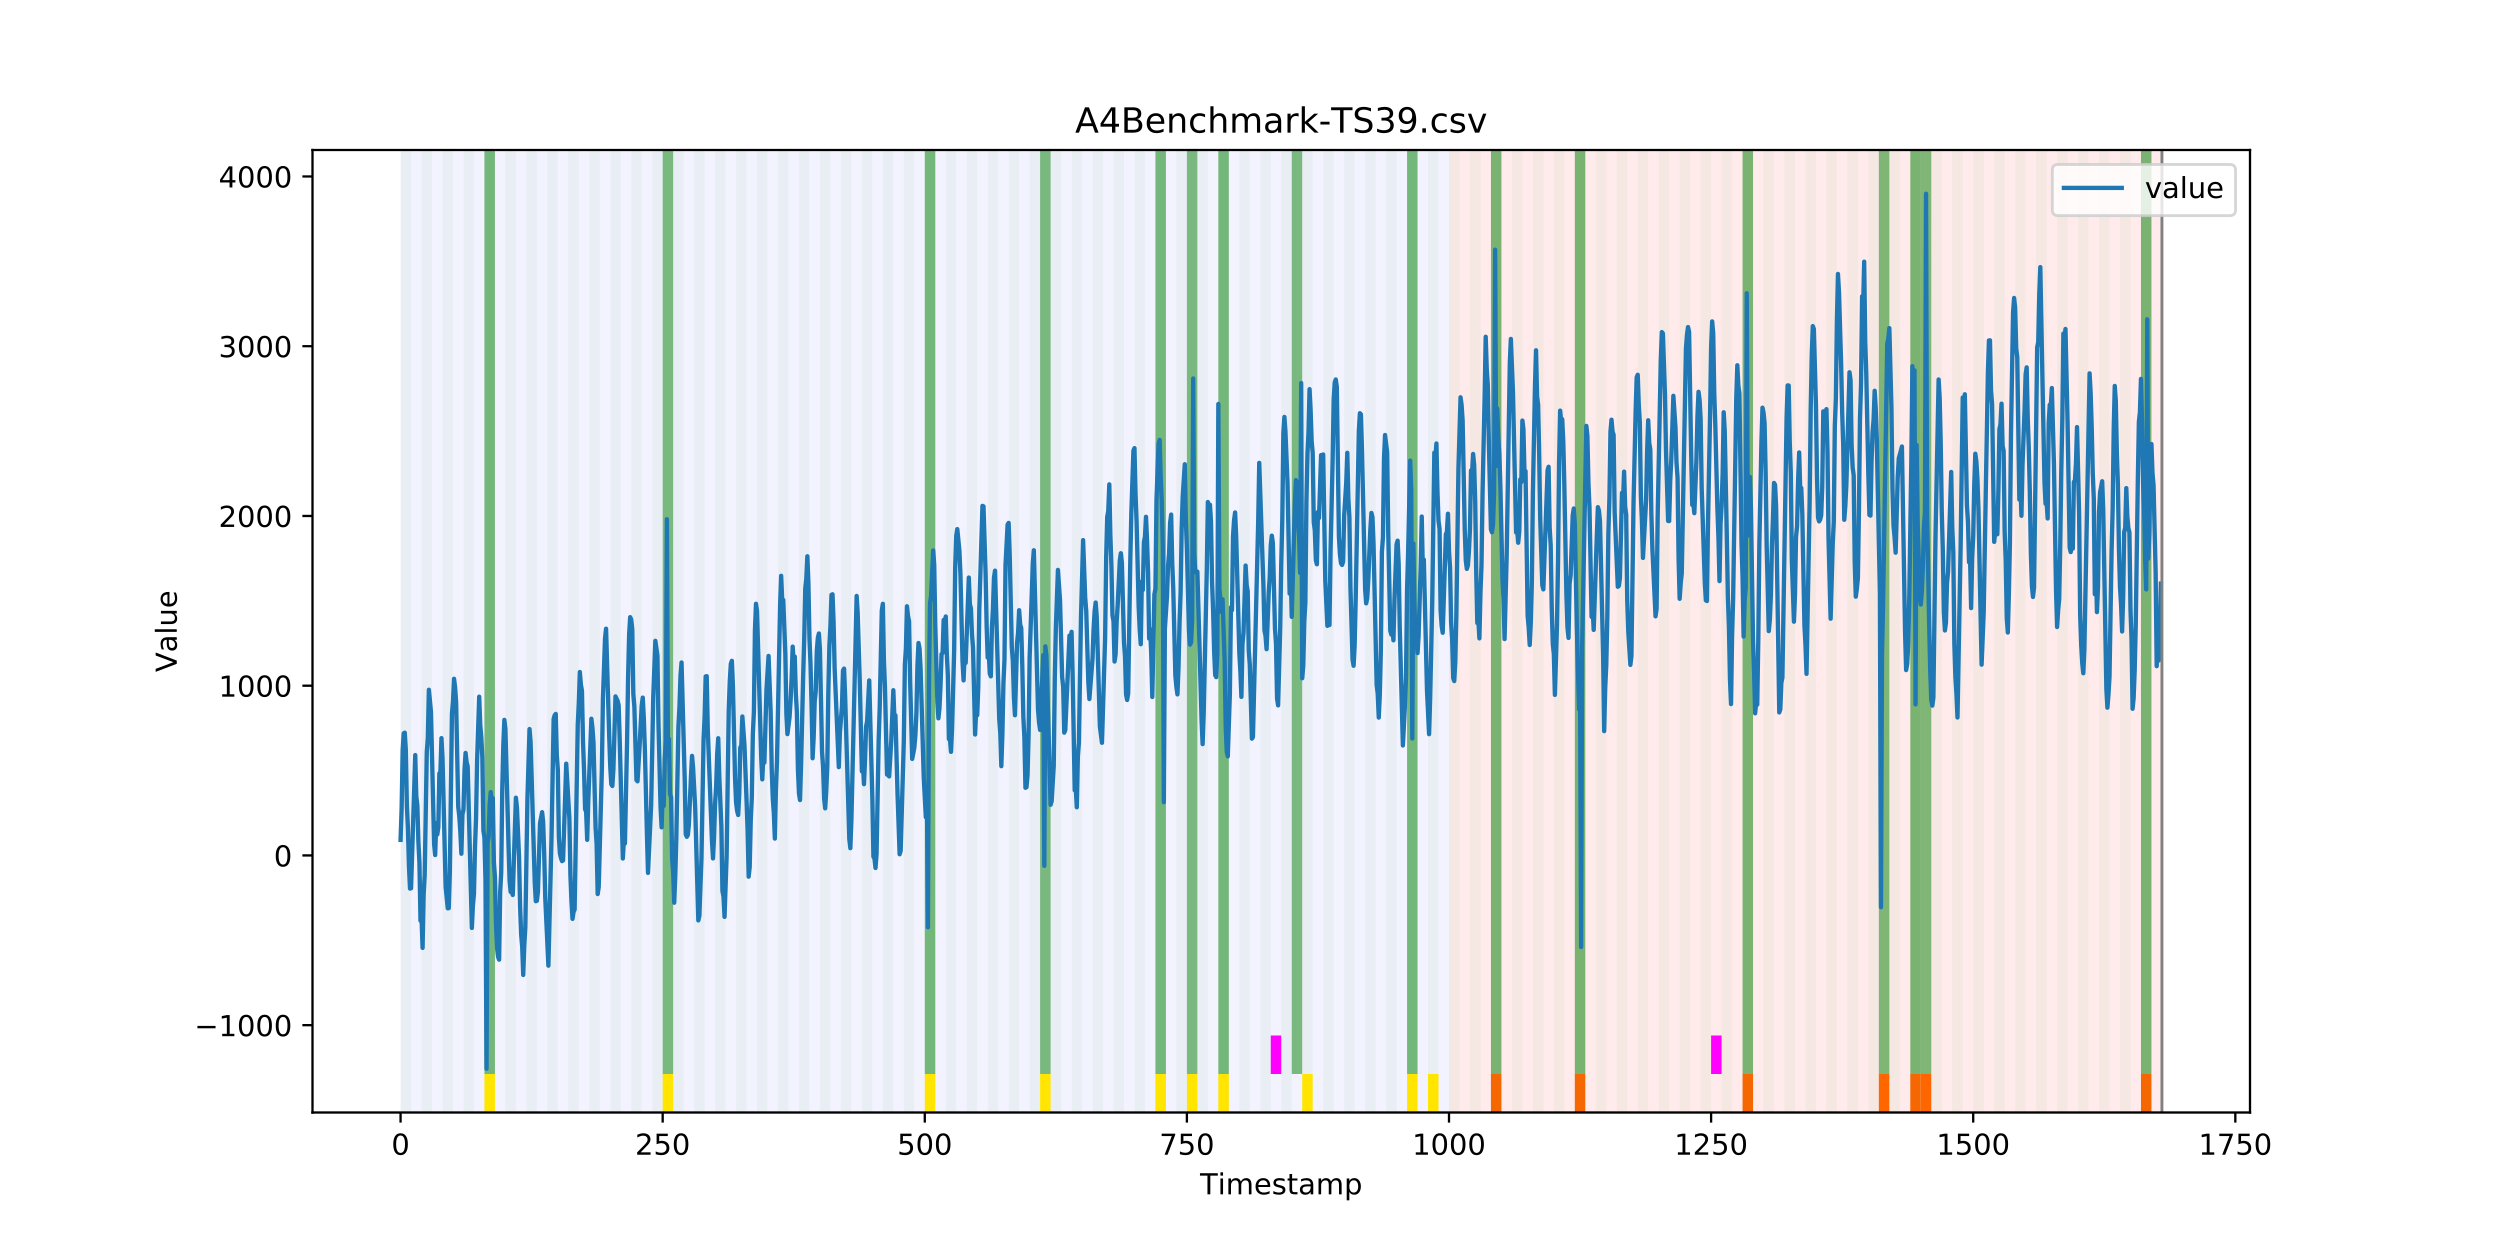 <?xml version="1.0" encoding="utf-8" standalone="no"?>
<!DOCTYPE svg PUBLIC "-//W3C//DTD SVG 1.1//EN"
  "http://www.w3.org/Graphics/SVG/1.1/DTD/svg11.dtd">
<!-- Created with matplotlib (https://matplotlib.org/) -->
<svg height="432pt" version="1.1" viewBox="0 0 864 432" width="864pt" xmlns="http://www.w3.org/2000/svg" xmlns:xlink="http://www.w3.org/1999/xlink">
 <defs>
  <style type="text/css">
*{stroke-linecap:butt;stroke-linejoin:round;}
  </style>
 </defs>
 <g id="figure_1">
  <g id="patch_1">
   <path d="M 0 432 
L 864 432 
L 864 0 
L 0 0 
z
" style="fill:#ffffff;"/>
  </g>
  <g id="axes_1">
   <g id="patch_2">
    <path d="M 108 384.48 
L 777.6 384.48 
L 777.6 51.84 
L 108 51.84 
z
" style="fill:#ffffff;"/>
   </g>
   <g id="patch_3">
    <path clip-path="url(#pc2ef6b43f6)" d="M 138.436 384.48 
L 138.436 51.84 
L 500.774 51.84 
L 500.774 384.48 
z
" style="fill:#0000ff;opacity:0.05;"/>
   </g>
   <g id="patch_4">
    <path clip-path="url(#pc2ef6b43f6)" d="M 500.774 384.48 
L 500.774 51.84 
L 747.164 51.84 
L 747.164 384.48 
z
" style="fill:#ff0000;opacity:0.08;"/>
   </g>
   <g id="patch_5">
    <path clip-path="url(#pc2ef6b43f6)" d="M 138.436 384.48 
L 138.436 51.84 
L 142.06 51.84 
L 142.06 384.48 
z
" style="fill:#008000;opacity:0.04;"/>
   </g>
   <g id="patch_6">
    <path clip-path="url(#pc2ef6b43f6)" d="M 145.683 384.48 
L 145.683 51.84 
L 149.306 51.84 
L 149.306 384.48 
z
" style="fill:#008000;opacity:0.04;"/>
   </g>
   <g id="patch_7">
    <path clip-path="url(#pc2ef6b43f6)" d="M 152.93 384.48 
L 152.93 51.84 
L 156.553 51.84 
L 156.553 384.48 
z
" style="fill:#008000;opacity:0.04;"/>
   </g>
   <g id="patch_8">
    <path clip-path="url(#pc2ef6b43f6)" d="M 515.268 384.48 
L 515.268 371.174 
L 518.891 371.174 
L 518.891 384.48 
z
" style="fill:#ff6600;"/>
   </g>
   <g id="patch_9">
    <path clip-path="url(#pc2ef6b43f6)" d="M 160.177 384.48 
L 160.177 51.84 
L 163.8 51.84 
L 163.8 384.48 
z
" style="fill:#008000;opacity:0.04;"/>
   </g>
   <g id="patch_10">
    <path clip-path="url(#pc2ef6b43f6)" d="M 167.423 384.48 
L 167.423 51.84 
L 171.047 51.84 
L 171.047 384.48 
z
" style="fill:#008000;opacity:0.04;"/>
   </g>
   <g id="patch_11">
    <path clip-path="url(#pc2ef6b43f6)" d="M 167.423 371.174 
L 167.423 51.84 
L 171.047 51.84 
L 171.047 371.174 
z
" style="fill:#008000;opacity:0.5;"/>
   </g>
   <g id="patch_12">
    <path clip-path="url(#pc2ef6b43f6)" d="M 167.423 384.48 
L 167.423 371.174 
L 171.047 371.174 
L 171.047 384.48 
z
" style="fill:#ffe500;"/>
   </g>
   <g id="patch_13">
    <path clip-path="url(#pc2ef6b43f6)" d="M 174.67 384.48 
L 174.67 51.84 
L 178.294 51.84 
L 178.294 384.48 
z
" style="fill:#008000;opacity:0.04;"/>
   </g>
   <g id="patch_14">
    <path clip-path="url(#pc2ef6b43f6)" d="M 181.917 384.48 
L 181.917 51.84 
L 185.54 51.84 
L 185.54 384.48 
z
" style="fill:#008000;opacity:0.04;"/>
   </g>
   <g id="patch_15">
    <path clip-path="url(#pc2ef6b43f6)" d="M 544.255 384.48 
L 544.255 371.174 
L 547.878 371.174 
L 547.878 384.48 
z
" style="fill:#ff6600;"/>
   </g>
   <g id="patch_16">
    <path clip-path="url(#pc2ef6b43f6)" d="M 189.164 384.48 
L 189.164 51.84 
L 192.787 51.84 
L 192.787 384.48 
z
" style="fill:#008000;opacity:0.04;"/>
   </g>
   <g id="patch_17">
    <path clip-path="url(#pc2ef6b43f6)" d="M 196.41 384.48 
L 196.41 51.84 
L 200.034 51.84 
L 200.034 384.48 
z
" style="fill:#008000;opacity:0.04;"/>
   </g>
   <g id="patch_18">
    <path clip-path="url(#pc2ef6b43f6)" d="M 203.657 384.48 
L 203.657 51.84 
L 207.281 51.84 
L 207.281 384.48 
z
" style="fill:#008000;opacity:0.04;"/>
   </g>
   <g id="patch_19">
    <path clip-path="url(#pc2ef6b43f6)" d="M 210.904 384.48 
L 210.904 51.84 
L 214.527 51.84 
L 214.527 384.48 
z
" style="fill:#008000;opacity:0.04;"/>
   </g>
   <g id="patch_20">
    <path clip-path="url(#pc2ef6b43f6)" d="M 218.151 384.48 
L 218.151 51.84 
L 221.774 51.84 
L 221.774 384.48 
z
" style="fill:#008000;opacity:0.04;"/>
   </g>
   <g id="patch_21">
    <path clip-path="url(#pc2ef6b43f6)" d="M 225.397 384.48 
L 225.397 51.84 
L 229.021 51.84 
L 229.021 384.48 
z
" style="fill:#008000;opacity:0.04;"/>
   </g>
   <g id="patch_22">
    <path clip-path="url(#pc2ef6b43f6)" d="M 229.021 371.174 
L 229.021 51.84 
L 232.644 51.84 
L 232.644 371.174 
z
" style="fill:#008000;opacity:0.5;"/>
   </g>
   <g id="patch_23">
    <path clip-path="url(#pc2ef6b43f6)" d="M 229.021 384.48 
L 229.021 371.174 
L 232.644 371.174 
L 232.644 384.48 
z
" style="fill:#ffe500;"/>
   </g>
   <g id="patch_24">
    <path clip-path="url(#pc2ef6b43f6)" d="M 232.644 384.48 
L 232.644 51.84 
L 236.268 51.84 
L 236.268 384.48 
z
" style="fill:#008000;opacity:0.04;"/>
   </g>
   <g id="patch_25">
    <path clip-path="url(#pc2ef6b43f6)" d="M 239.891 384.48 
L 239.891 51.84 
L 243.514 51.84 
L 243.514 384.48 
z
" style="fill:#008000;opacity:0.04;"/>
   </g>
   <g id="patch_26">
    <path clip-path="url(#pc2ef6b43f6)" d="M 602.229 384.48 
L 602.229 371.174 
L 605.852 371.174 
L 605.852 384.48 
z
" style="fill:#ff6600;"/>
   </g>
   <g id="patch_27">
    <path clip-path="url(#pc2ef6b43f6)" d="M 247.138 384.48 
L 247.138 51.84 
L 250.761 51.84 
L 250.761 384.48 
z
" style="fill:#008000;opacity:0.04;"/>
   </g>
   <g id="patch_28">
    <path clip-path="url(#pc2ef6b43f6)" d="M 254.384 384.48 
L 254.384 51.84 
L 258.008 51.84 
L 258.008 384.48 
z
" style="fill:#008000;opacity:0.04;"/>
   </g>
   <g id="patch_29">
    <path clip-path="url(#pc2ef6b43f6)" d="M 261.631 384.48 
L 261.631 51.84 
L 265.255 51.84 
L 265.255 384.48 
z
" style="fill:#008000;opacity:0.04;"/>
   </g>
   <g id="patch_30">
    <path clip-path="url(#pc2ef6b43f6)" d="M 268.878 384.48 
L 268.878 51.84 
L 272.501 51.84 
L 272.501 384.48 
z
" style="fill:#008000;opacity:0.04;"/>
   </g>
   <g id="patch_31">
    <path clip-path="url(#pc2ef6b43f6)" d="M 276.125 384.48 
L 276.125 51.84 
L 279.748 51.84 
L 279.748 384.48 
z
" style="fill:#008000;opacity:0.04;"/>
   </g>
   <g id="patch_32">
    <path clip-path="url(#pc2ef6b43f6)" d="M 283.371 384.48 
L 283.371 51.84 
L 286.995 51.84 
L 286.995 384.48 
z
" style="fill:#008000;opacity:0.04;"/>
   </g>
   <g id="patch_33">
    <path clip-path="url(#pc2ef6b43f6)" d="M 649.332 384.48 
L 649.332 371.174 
L 652.956 371.174 
L 652.956 384.48 
z
" style="fill:#ff6600;"/>
   </g>
   <g id="patch_34">
    <path clip-path="url(#pc2ef6b43f6)" d="M 290.618 384.48 
L 290.618 51.84 
L 294.242 51.84 
L 294.242 384.48 
z
" style="fill:#008000;opacity:0.04;"/>
   </g>
   <g id="patch_35">
    <path clip-path="url(#pc2ef6b43f6)" d="M 297.865 384.48 
L 297.865 51.84 
L 301.488 51.84 
L 301.488 384.48 
z
" style="fill:#008000;opacity:0.04;"/>
   </g>
   <g id="patch_36">
    <path clip-path="url(#pc2ef6b43f6)" d="M 660.203 384.48 
L 660.203 371.174 
L 663.826 371.174 
L 663.826 384.48 
z
" style="fill:#ff6600;"/>
   </g>
   <g id="patch_37">
    <path clip-path="url(#pc2ef6b43f6)" d="M 663.826 384.48 
L 663.826 371.174 
L 667.449 371.174 
L 667.449 384.48 
z
" style="fill:#ff6600;"/>
   </g>
   <g id="patch_38">
    <path clip-path="url(#pc2ef6b43f6)" d="M 305.112 384.48 
L 305.112 51.84 
L 308.735 51.84 
L 308.735 384.48 
z
" style="fill:#008000;opacity:0.04;"/>
   </g>
   <g id="patch_39">
    <path clip-path="url(#pc2ef6b43f6)" d="M 312.358 384.48 
L 312.358 51.84 
L 315.982 51.84 
L 315.982 384.48 
z
" style="fill:#008000;opacity:0.04;"/>
   </g>
   <g id="patch_40">
    <path clip-path="url(#pc2ef6b43f6)" d="M 319.605 384.48 
L 319.605 51.84 
L 323.229 51.84 
L 323.229 384.48 
z
" style="fill:#008000;opacity:0.04;"/>
   </g>
   <g id="patch_41">
    <path clip-path="url(#pc2ef6b43f6)" d="M 319.605 371.174 
L 319.605 51.84 
L 323.229 51.84 
L 323.229 371.174 
z
" style="fill:#008000;opacity:0.5;"/>
   </g>
   <g id="patch_42">
    <path clip-path="url(#pc2ef6b43f6)" d="M 319.605 384.48 
L 319.605 371.174 
L 323.229 371.174 
L 323.229 384.48 
z
" style="fill:#ffe500;"/>
   </g>
   <g id="patch_43">
    <path clip-path="url(#pc2ef6b43f6)" d="M 326.852 384.48 
L 326.852 51.84 
L 330.475 51.84 
L 330.475 384.48 
z
" style="fill:#008000;opacity:0.04;"/>
   </g>
   <g id="patch_44">
    <path clip-path="url(#pc2ef6b43f6)" d="M 334.099 384.48 
L 334.099 51.84 
L 337.722 51.84 
L 337.722 384.48 
z
" style="fill:#008000;opacity:0.04;"/>
   </g>
   <g id="patch_45">
    <path clip-path="url(#pc2ef6b43f6)" d="M 341.345 384.48 
L 341.345 51.84 
L 344.969 51.84 
L 344.969 384.48 
z
" style="fill:#008000;opacity:0.04;"/>
   </g>
   <g id="patch_46">
    <path clip-path="url(#pc2ef6b43f6)" d="M 348.592 384.48 
L 348.592 51.84 
L 352.216 51.84 
L 352.216 384.48 
z
" style="fill:#008000;opacity:0.04;"/>
   </g>
   <g id="patch_47">
    <path clip-path="url(#pc2ef6b43f6)" d="M 355.839 384.48 
L 355.839 51.84 
L 359.462 51.84 
L 359.462 384.48 
z
" style="fill:#008000;opacity:0.04;"/>
   </g>
   <g id="patch_48">
    <path clip-path="url(#pc2ef6b43f6)" d="M 359.462 371.174 
L 359.462 51.84 
L 363.086 51.84 
L 363.086 371.174 
z
" style="fill:#008000;opacity:0.5;"/>
   </g>
   <g id="patch_49">
    <path clip-path="url(#pc2ef6b43f6)" d="M 359.462 384.48 
L 359.462 371.174 
L 363.086 371.174 
L 363.086 384.48 
z
" style="fill:#ffe500;"/>
   </g>
   <g id="patch_50">
    <path clip-path="url(#pc2ef6b43f6)" d="M 363.086 384.48 
L 363.086 51.84 
L 366.709 51.84 
L 366.709 384.48 
z
" style="fill:#008000;opacity:0.04;"/>
   </g>
   <g id="patch_51">
    <path clip-path="url(#pc2ef6b43f6)" d="M 370.332 384.48 
L 370.332 51.84 
L 373.956 51.84 
L 373.956 384.48 
z
" style="fill:#008000;opacity:0.04;"/>
   </g>
   <g id="patch_52">
    <path clip-path="url(#pc2ef6b43f6)" d="M 377.579 384.48 
L 377.579 51.84 
L 381.203 51.84 
L 381.203 384.48 
z
" style="fill:#008000;opacity:0.04;"/>
   </g>
   <g id="patch_53">
    <path clip-path="url(#pc2ef6b43f6)" d="M 739.917 384.48 
L 739.917 371.174 
L 743.54 371.174 
L 743.54 384.48 
z
" style="fill:#ff6600;"/>
   </g>
   <g id="patch_54">
    <path clip-path="url(#pc2ef6b43f6)" d="M 384.826 384.48 
L 384.826 51.84 
L 388.449 51.84 
L 388.449 384.48 
z
" style="fill:#008000;opacity:0.04;"/>
   </g>
   <g id="patch_55">
    <path clip-path="url(#pc2ef6b43f6)" d="M 392.073 384.48 
L 392.073 51.84 
L 395.696 51.84 
L 395.696 384.48 
z
" style="fill:#008000;opacity:0.04;"/>
   </g>
   <g id="patch_56">
    <path clip-path="url(#pc2ef6b43f6)" d="M 399.319 384.48 
L 399.319 51.84 
L 402.943 51.84 
L 402.943 384.48 
z
" style="fill:#008000;opacity:0.04;"/>
   </g>
   <g id="patch_57">
    <path clip-path="url(#pc2ef6b43f6)" d="M 399.319 371.174 
L 399.319 51.84 
L 402.943 51.84 
L 402.943 371.174 
z
" style="fill:#008000;opacity:0.5;"/>
   </g>
   <g id="patch_58">
    <path clip-path="url(#pc2ef6b43f6)" d="M 399.319 384.48 
L 399.319 371.174 
L 402.943 371.174 
L 402.943 384.48 
z
" style="fill:#ffe500;"/>
   </g>
   <g id="patch_59">
    <path clip-path="url(#pc2ef6b43f6)" d="M 406.566 384.48 
L 406.566 51.84 
L 410.19 51.84 
L 410.19 384.48 
z
" style="fill:#008000;opacity:0.04;"/>
   </g>
   <g id="patch_60">
    <path clip-path="url(#pc2ef6b43f6)" d="M 410.19 371.174 
L 410.19 51.84 
L 413.813 51.84 
L 413.813 371.174 
z
" style="fill:#008000;opacity:0.5;"/>
   </g>
   <g id="patch_61">
    <path clip-path="url(#pc2ef6b43f6)" d="M 410.19 384.48 
L 410.19 371.174 
L 413.813 371.174 
L 413.813 384.48 
z
" style="fill:#ffe500;"/>
   </g>
   <g id="patch_62">
    <path clip-path="url(#pc2ef6b43f6)" d="M 413.813 384.48 
L 413.813 51.84 
L 417.436 51.84 
L 417.436 384.48 
z
" style="fill:#008000;opacity:0.04;"/>
   </g>
   <g id="patch_63">
    <path clip-path="url(#pc2ef6b43f6)" d="M 421.06 384.48 
L 421.06 51.84 
L 424.683 51.84 
L 424.683 384.48 
z
" style="fill:#008000;opacity:0.04;"/>
   </g>
   <g id="patch_64">
    <path clip-path="url(#pc2ef6b43f6)" d="M 421.06 371.174 
L 421.06 51.84 
L 424.683 51.84 
L 424.683 371.174 
z
" style="fill:#008000;opacity:0.5;"/>
   </g>
   <g id="patch_65">
    <path clip-path="url(#pc2ef6b43f6)" d="M 421.06 384.48 
L 421.06 371.174 
L 424.683 371.174 
L 424.683 384.48 
z
" style="fill:#ffe500;"/>
   </g>
   <g id="patch_66">
    <path clip-path="url(#pc2ef6b43f6)" d="M 428.306 384.48 
L 428.306 51.84 
L 431.93 51.84 
L 431.93 384.48 
z
" style="fill:#008000;opacity:0.04;"/>
   </g>
   <g id="patch_67">
    <path clip-path="url(#pc2ef6b43f6)" d="M 435.553 384.48 
L 435.553 51.84 
L 439.177 51.84 
L 439.177 384.48 
z
" style="fill:#008000;opacity:0.04;"/>
   </g>
   <g id="patch_68">
    <path clip-path="url(#pc2ef6b43f6)" d="M 439.177 371.174 
L 439.177 357.869 
L 442.8 357.869 
L 442.8 371.174 
z
" style="fill:#ff00ff;"/>
   </g>
   <g id="patch_69">
    <path clip-path="url(#pc2ef6b43f6)" d="M 442.8 384.48 
L 442.8 51.84 
L 446.423 51.84 
L 446.423 384.48 
z
" style="fill:#008000;opacity:0.04;"/>
   </g>
   <g id="patch_70">
    <path clip-path="url(#pc2ef6b43f6)" d="M 446.423 371.174 
L 446.423 51.84 
L 450.047 51.84 
L 450.047 371.174 
z
" style="fill:#008000;opacity:0.5;"/>
   </g>
   <g id="patch_71">
    <path clip-path="url(#pc2ef6b43f6)" d="M 450.047 384.48 
L 450.047 51.84 
L 453.67 51.84 
L 453.67 384.48 
z
" style="fill:#008000;opacity:0.04;"/>
   </g>
   <g id="patch_72">
    <path clip-path="url(#pc2ef6b43f6)" d="M 450.047 384.48 
L 450.047 371.174 
L 453.67 371.174 
L 453.67 384.48 
z
" style="fill:#ffe500;"/>
   </g>
   <g id="patch_73">
    <path clip-path="url(#pc2ef6b43f6)" d="M 457.294 384.48 
L 457.294 51.84 
L 460.917 51.84 
L 460.917 384.48 
z
" style="fill:#008000;opacity:0.04;"/>
   </g>
   <g id="patch_74">
    <path clip-path="url(#pc2ef6b43f6)" d="M 464.54 384.48 
L 464.54 51.84 
L 468.164 51.84 
L 468.164 384.48 
z
" style="fill:#008000;opacity:0.04;"/>
   </g>
   <g id="patch_75">
    <path clip-path="url(#pc2ef6b43f6)" d="M 471.787 384.48 
L 471.787 51.84 
L 475.41 51.84 
L 475.41 384.48 
z
" style="fill:#008000;opacity:0.04;"/>
   </g>
   <g id="patch_76">
    <path clip-path="url(#pc2ef6b43f6)" d="M 479.034 384.48 
L 479.034 51.84 
L 482.657 51.84 
L 482.657 384.48 
z
" style="fill:#008000;opacity:0.04;"/>
   </g>
   <g id="patch_77">
    <path clip-path="url(#pc2ef6b43f6)" d="M 486.281 384.48 
L 486.281 51.84 
L 489.904 51.84 
L 489.904 384.48 
z
" style="fill:#008000;opacity:0.04;"/>
   </g>
   <g id="patch_78">
    <path clip-path="url(#pc2ef6b43f6)" d="M 486.281 371.174 
L 486.281 51.84 
L 489.904 51.84 
L 489.904 371.174 
z
" style="fill:#008000;opacity:0.5;"/>
   </g>
   <g id="patch_79">
    <path clip-path="url(#pc2ef6b43f6)" d="M 486.281 384.48 
L 486.281 371.174 
L 489.904 371.174 
L 489.904 384.48 
z
" style="fill:#ffe500;"/>
   </g>
   <g id="patch_80">
    <path clip-path="url(#pc2ef6b43f6)" d="M 493.527 384.48 
L 493.527 51.84 
L 497.151 51.84 
L 497.151 384.48 
z
" style="fill:#008000;opacity:0.04;"/>
   </g>
   <g id="patch_81">
    <path clip-path="url(#pc2ef6b43f6)" d="M 493.527 384.48 
L 493.527 371.174 
L 497.151 371.174 
L 497.151 384.48 
z
" style="fill:#ffe500;"/>
   </g>
   <g id="patch_82">
    <path clip-path="url(#pc2ef6b43f6)" d="M 500.774 384.48 
L 500.774 51.84 
L 504.397 51.84 
L 504.397 384.48 
z
" style="fill:#008000;opacity:0.04;"/>
   </g>
   <g id="patch_83">
    <path clip-path="url(#pc2ef6b43f6)" d="M 508.021 384.48 
L 508.021 51.84 
L 511.644 51.84 
L 511.644 384.48 
z
" style="fill:#008000;opacity:0.04;"/>
   </g>
   <g id="patch_84">
    <path clip-path="url(#pc2ef6b43f6)" d="M 515.268 384.48 
L 515.268 51.84 
L 518.891 51.84 
L 518.891 384.48 
z
" style="fill:#008000;opacity:0.04;"/>
   </g>
   <g id="patch_85">
    <path clip-path="url(#pc2ef6b43f6)" d="M 515.268 371.174 
L 515.268 51.84 
L 518.891 51.84 
L 518.891 371.174 
z
" style="fill:#008000;opacity:0.5;"/>
   </g>
   <g id="patch_86">
    <path clip-path="url(#pc2ef6b43f6)" d="M 522.514 384.48 
L 522.514 51.84 
L 526.138 51.84 
L 526.138 384.48 
z
" style="fill:#008000;opacity:0.04;"/>
   </g>
   <g id="patch_87">
    <path clip-path="url(#pc2ef6b43f6)" d="M 529.761 384.48 
L 529.761 51.84 
L 533.384 51.84 
L 533.384 384.48 
z
" style="fill:#008000;opacity:0.04;"/>
   </g>
   <g id="patch_88">
    <path clip-path="url(#pc2ef6b43f6)" d="M 537.008 384.48 
L 537.008 51.84 
L 540.631 51.84 
L 540.631 384.48 
z
" style="fill:#008000;opacity:0.04;"/>
   </g>
   <g id="patch_89">
    <path clip-path="url(#pc2ef6b43f6)" d="M 544.255 384.48 
L 544.255 51.84 
L 547.878 51.84 
L 547.878 384.48 
z
" style="fill:#008000;opacity:0.04;"/>
   </g>
   <g id="patch_90">
    <path clip-path="url(#pc2ef6b43f6)" d="M 544.255 371.174 
L 544.255 51.84 
L 547.878 51.84 
L 547.878 371.174 
z
" style="fill:#008000;opacity:0.5;"/>
   </g>
   <g id="patch_91">
    <path clip-path="url(#pc2ef6b43f6)" d="M 551.501 384.48 
L 551.501 51.84 
L 555.125 51.84 
L 555.125 384.48 
z
" style="fill:#008000;opacity:0.04;"/>
   </g>
   <g id="patch_92">
    <path clip-path="url(#pc2ef6b43f6)" d="M 558.748 384.48 
L 558.748 51.84 
L 562.371 51.84 
L 562.371 384.48 
z
" style="fill:#008000;opacity:0.04;"/>
   </g>
   <g id="patch_93">
    <path clip-path="url(#pc2ef6b43f6)" d="M 565.995 384.48 
L 565.995 51.84 
L 569.618 51.84 
L 569.618 384.48 
z
" style="fill:#008000;opacity:0.04;"/>
   </g>
   <g id="patch_94">
    <path clip-path="url(#pc2ef6b43f6)" d="M 573.242 384.48 
L 573.242 51.84 
L 576.865 51.84 
L 576.865 384.48 
z
" style="fill:#008000;opacity:0.04;"/>
   </g>
   <g id="patch_95">
    <path clip-path="url(#pc2ef6b43f6)" d="M 580.488 384.48 
L 580.488 51.84 
L 584.112 51.84 
L 584.112 384.48 
z
" style="fill:#008000;opacity:0.04;"/>
   </g>
   <g id="patch_96">
    <path clip-path="url(#pc2ef6b43f6)" d="M 587.735 384.48 
L 587.735 51.84 
L 591.358 51.84 
L 591.358 384.48 
z
" style="fill:#008000;opacity:0.04;"/>
   </g>
   <g id="patch_97">
    <path clip-path="url(#pc2ef6b43f6)" d="M 591.358 371.174 
L 591.358 357.869 
L 594.982 357.869 
L 594.982 371.174 
z
" style="fill:#ff00ff;"/>
   </g>
   <g id="patch_98">
    <path clip-path="url(#pc2ef6b43f6)" d="M 594.982 384.48 
L 594.982 51.84 
L 598.605 51.84 
L 598.605 384.48 
z
" style="fill:#008000;opacity:0.04;"/>
   </g>
   <g id="patch_99">
    <path clip-path="url(#pc2ef6b43f6)" d="M 602.229 384.48 
L 602.229 51.84 
L 605.852 51.84 
L 605.852 384.48 
z
" style="fill:#008000;opacity:0.04;"/>
   </g>
   <g id="patch_100">
    <path clip-path="url(#pc2ef6b43f6)" d="M 602.229 371.174 
L 602.229 51.84 
L 605.852 51.84 
L 605.852 371.174 
z
" style="fill:#008000;opacity:0.5;"/>
   </g>
   <g id="patch_101">
    <path clip-path="url(#pc2ef6b43f6)" d="M 609.475 384.48 
L 609.475 51.84 
L 613.099 51.84 
L 613.099 384.48 
z
" style="fill:#008000;opacity:0.04;"/>
   </g>
   <g id="patch_102">
    <path clip-path="url(#pc2ef6b43f6)" d="M 616.722 384.48 
L 616.722 51.84 
L 620.345 51.84 
L 620.345 384.48 
z
" style="fill:#008000;opacity:0.04;"/>
   </g>
   <g id="patch_103">
    <path clip-path="url(#pc2ef6b43f6)" d="M 623.969 384.48 
L 623.969 51.84 
L 627.592 51.84 
L 627.592 384.48 
z
" style="fill:#008000;opacity:0.04;"/>
   </g>
   <g id="patch_104">
    <path clip-path="url(#pc2ef6b43f6)" d="M 631.216 384.48 
L 631.216 51.84 
L 634.839 51.84 
L 634.839 384.48 
z
" style="fill:#008000;opacity:0.04;"/>
   </g>
   <g id="patch_105">
    <path clip-path="url(#pc2ef6b43f6)" d="M 638.462 384.48 
L 638.462 51.84 
L 642.086 51.84 
L 642.086 384.48 
z
" style="fill:#008000;opacity:0.04;"/>
   </g>
   <g id="patch_106">
    <path clip-path="url(#pc2ef6b43f6)" d="M 645.709 384.48 
L 645.709 51.84 
L 649.332 51.84 
L 649.332 384.48 
z
" style="fill:#008000;opacity:0.04;"/>
   </g>
   <g id="patch_107">
    <path clip-path="url(#pc2ef6b43f6)" d="M 649.332 371.174 
L 649.332 51.84 
L 652.956 51.84 
L 652.956 371.174 
z
" style="fill:#008000;opacity:0.5;"/>
   </g>
   <g id="patch_108">
    <path clip-path="url(#pc2ef6b43f6)" d="M 652.956 384.48 
L 652.956 51.84 
L 656.579 51.84 
L 656.579 384.48 
z
" style="fill:#008000;opacity:0.04;"/>
   </g>
   <g id="patch_109">
    <path clip-path="url(#pc2ef6b43f6)" d="M 660.203 384.48 
L 660.203 51.84 
L 663.826 51.84 
L 663.826 384.48 
z
" style="fill:#008000;opacity:0.04;"/>
   </g>
   <g id="patch_110">
    <path clip-path="url(#pc2ef6b43f6)" d="M 660.203 371.174 
L 660.203 51.84 
L 663.826 51.84 
L 663.826 371.174 
z
" style="fill:#008000;opacity:0.5;"/>
   </g>
   <g id="patch_111">
    <path clip-path="url(#pc2ef6b43f6)" d="M 663.826 371.174 
L 663.826 51.84 
L 667.449 51.84 
L 667.449 371.174 
z
" style="fill:#008000;opacity:0.5;"/>
   </g>
   <g id="patch_112">
    <path clip-path="url(#pc2ef6b43f6)" d="M 667.449 384.48 
L 667.449 51.84 
L 671.073 51.84 
L 671.073 384.48 
z
" style="fill:#008000;opacity:0.04;"/>
   </g>
   <g id="patch_113">
    <path clip-path="url(#pc2ef6b43f6)" d="M 674.696 384.48 
L 674.696 51.84 
L 678.319 51.84 
L 678.319 384.48 
z
" style="fill:#008000;opacity:0.04;"/>
   </g>
   <g id="patch_114">
    <path clip-path="url(#pc2ef6b43f6)" d="M 681.943 384.48 
L 681.943 51.84 
L 685.566 51.84 
L 685.566 384.48 
z
" style="fill:#008000;opacity:0.04;"/>
   </g>
   <g id="patch_115">
    <path clip-path="url(#pc2ef6b43f6)" d="M 689.19 384.48 
L 689.19 51.84 
L 692.813 51.84 
L 692.813 384.48 
z
" style="fill:#008000;opacity:0.04;"/>
   </g>
   <g id="patch_116">
    <path clip-path="url(#pc2ef6b43f6)" d="M 696.436 384.48 
L 696.436 51.84 
L 700.06 51.84 
L 700.06 384.48 
z
" style="fill:#008000;opacity:0.04;"/>
   </g>
   <g id="patch_117">
    <path clip-path="url(#pc2ef6b43f6)" d="M 703.683 384.48 
L 703.683 51.84 
L 707.306 51.84 
L 707.306 384.48 
z
" style="fill:#008000;opacity:0.04;"/>
   </g>
   <g id="patch_118">
    <path clip-path="url(#pc2ef6b43f6)" d="M 710.93 384.48 
L 710.93 51.84 
L 714.553 51.84 
L 714.553 384.48 
z
" style="fill:#008000;opacity:0.04;"/>
   </g>
   <g id="patch_119">
    <path clip-path="url(#pc2ef6b43f6)" d="M 718.177 384.48 
L 718.177 51.84 
L 721.8 51.84 
L 721.8 384.48 
z
" style="fill:#008000;opacity:0.04;"/>
   </g>
   <g id="patch_120">
    <path clip-path="url(#pc2ef6b43f6)" d="M 725.423 384.48 
L 725.423 51.84 
L 729.047 51.84 
L 729.047 384.48 
z
" style="fill:#008000;opacity:0.04;"/>
   </g>
   <g id="patch_121">
    <path clip-path="url(#pc2ef6b43f6)" d="M 732.67 384.48 
L 732.67 51.84 
L 736.294 51.84 
L 736.294 384.48 
z
" style="fill:#008000;opacity:0.04;"/>
   </g>
   <g id="patch_122">
    <path clip-path="url(#pc2ef6b43f6)" d="M 739.917 384.48 
L 739.917 51.84 
L 743.54 51.84 
L 743.54 384.48 
z
" style="fill:#008000;opacity:0.04;"/>
   </g>
   <g id="patch_123">
    <path clip-path="url(#pc2ef6b43f6)" d="M 739.917 371.174 
L 739.917 51.84 
L 743.54 51.84 
L 743.54 371.174 
z
" style="fill:#008000;opacity:0.5;"/>
   </g>
   <g id="matplotlib.axis_1">
    <g id="xtick_1">
     <g id="line2d_1">
      <defs>
       <path d="M 0 0 
L 0 3.5 
" id="m7b11a602b9" style="stroke:#000000;stroke-width:0.8;"/>
      </defs>
      <g>
       <use style="stroke:#000000;stroke-width:0.8;" x="138.436" xlink:href="#m7b11a602b9" y="384.48"/>
      </g>
     </g>
     <g id="text_1">
      <!-- 0 -->
      <defs>
       <path d="M 31.781 66.406 
Q 24.172 66.406 20.328 58.906 
Q 16.5 51.422 16.5 36.375 
Q 16.5 21.391 20.328 13.891 
Q 24.172 6.391 31.781 6.391 
Q 39.453 6.391 43.281 13.891 
Q 47.125 21.391 47.125 36.375 
Q 47.125 51.422 43.281 58.906 
Q 39.453 66.406 31.781 66.406 
z
M 31.781 74.219 
Q 44.047 74.219 50.516 64.516 
Q 56.984 54.828 56.984 36.375 
Q 56.984 17.969 50.516 8.266 
Q 44.047 -1.422 31.781 -1.422 
Q 19.531 -1.422 13.062 8.266 
Q 6.594 17.969 6.594 36.375 
Q 6.594 54.828 13.062 64.516 
Q 19.531 74.219 31.781 74.219 
z
" id="DejaVuSans-48"/>
      </defs>
      <g transform="translate(135.255 399.078)scale(0.1 -0.1)">
       <use xlink:href="#DejaVuSans-48"/>
      </g>
     </g>
    </g>
    <g id="xtick_2">
     <g id="line2d_2">
      <g>
       <use style="stroke:#000000;stroke-width:0.8;" x="229.021" xlink:href="#m7b11a602b9" y="384.48"/>
      </g>
     </g>
     <g id="text_2">
      <!-- 250 -->
      <defs>
       <path d="M 19.188 8.297 
L 53.609 8.297 
L 53.609 0 
L 7.328 0 
L 7.328 8.297 
Q 12.938 14.109 22.625 23.891 
Q 32.328 33.688 34.812 36.531 
Q 39.547 41.844 41.422 45.531 
Q 43.312 49.219 43.312 52.781 
Q 43.312 58.594 39.234 62.25 
Q 35.156 65.922 28.609 65.922 
Q 23.969 65.922 18.812 64.312 
Q 13.672 62.703 7.812 59.422 
L 7.812 69.391 
Q 13.766 71.781 18.938 73 
Q 24.125 74.219 28.422 74.219 
Q 39.75 74.219 46.484 68.547 
Q 53.219 62.891 53.219 53.422 
Q 53.219 48.922 51.531 44.891 
Q 49.859 40.875 45.406 35.406 
Q 44.188 33.984 37.641 27.219 
Q 31.109 20.453 19.188 8.297 
z
" id="DejaVuSans-50"/>
       <path d="M 10.797 72.906 
L 49.516 72.906 
L 49.516 64.594 
L 19.828 64.594 
L 19.828 46.734 
Q 21.969 47.469 24.109 47.828 
Q 26.266 48.188 28.422 48.188 
Q 40.625 48.188 47.75 41.5 
Q 54.891 34.812 54.891 23.391 
Q 54.891 11.625 47.562 5.094 
Q 40.234 -1.422 26.906 -1.422 
Q 22.312 -1.422 17.547 -0.641 
Q 12.797 0.141 7.719 1.703 
L 7.719 11.625 
Q 12.109 9.234 16.797 8.062 
Q 21.484 6.891 26.703 6.891 
Q 35.156 6.891 40.078 11.328 
Q 45.016 15.766 45.016 23.391 
Q 45.016 31 40.078 35.438 
Q 35.156 39.891 26.703 39.891 
Q 22.75 39.891 18.812 39.016 
Q 14.891 38.141 10.797 36.281 
z
" id="DejaVuSans-53"/>
      </defs>
      <g transform="translate(219.477 399.078)scale(0.1 -0.1)">
       <use xlink:href="#DejaVuSans-50"/>
       <use x="63.623" xlink:href="#DejaVuSans-53"/>
       <use x="127.246" xlink:href="#DejaVuSans-48"/>
      </g>
     </g>
    </g>
    <g id="xtick_3">
     <g id="line2d_3">
      <g>
       <use style="stroke:#000000;stroke-width:0.8;" x="319.605" xlink:href="#m7b11a602b9" y="384.48"/>
      </g>
     </g>
     <g id="text_3">
      <!-- 500 -->
      <g transform="translate(310.061 399.078)scale(0.1 -0.1)">
       <use xlink:href="#DejaVuSans-53"/>
       <use x="63.623" xlink:href="#DejaVuSans-48"/>
       <use x="127.246" xlink:href="#DejaVuSans-48"/>
      </g>
     </g>
    </g>
    <g id="xtick_4">
     <g id="line2d_4">
      <g>
       <use style="stroke:#000000;stroke-width:0.8;" x="410.19" xlink:href="#m7b11a602b9" y="384.48"/>
      </g>
     </g>
     <g id="text_4">
      <!-- 750 -->
      <defs>
       <path d="M 8.203 72.906 
L 55.078 72.906 
L 55.078 68.703 
L 28.609 0 
L 18.312 0 
L 43.219 64.594 
L 8.203 64.594 
z
" id="DejaVuSans-55"/>
      </defs>
      <g transform="translate(400.646 399.078)scale(0.1 -0.1)">
       <use xlink:href="#DejaVuSans-55"/>
       <use x="63.623" xlink:href="#DejaVuSans-53"/>
       <use x="127.246" xlink:href="#DejaVuSans-48"/>
      </g>
     </g>
    </g>
    <g id="xtick_5">
     <g id="line2d_5">
      <g>
       <use style="stroke:#000000;stroke-width:0.8;" x="500.774" xlink:href="#m7b11a602b9" y="384.48"/>
      </g>
     </g>
     <g id="text_5">
      <!-- 1000 -->
      <defs>
       <path d="M 12.406 8.297 
L 28.516 8.297 
L 28.516 63.922 
L 10.984 60.406 
L 10.984 69.391 
L 28.422 72.906 
L 38.281 72.906 
L 38.281 8.297 
L 54.391 8.297 
L 54.391 0 
L 12.406 0 
z
" id="DejaVuSans-49"/>
      </defs>
      <g transform="translate(488.049 399.078)scale(0.1 -0.1)">
       <use xlink:href="#DejaVuSans-49"/>
       <use x="63.623" xlink:href="#DejaVuSans-48"/>
       <use x="127.246" xlink:href="#DejaVuSans-48"/>
       <use x="190.869" xlink:href="#DejaVuSans-48"/>
      </g>
     </g>
    </g>
    <g id="xtick_6">
     <g id="line2d_6">
      <g>
       <use style="stroke:#000000;stroke-width:0.8;" x="591.358" xlink:href="#m7b11a602b9" y="384.48"/>
      </g>
     </g>
     <g id="text_6">
      <!-- 1250 -->
      <g transform="translate(578.633 399.078)scale(0.1 -0.1)">
       <use xlink:href="#DejaVuSans-49"/>
       <use x="63.623" xlink:href="#DejaVuSans-50"/>
       <use x="127.246" xlink:href="#DejaVuSans-53"/>
       <use x="190.869" xlink:href="#DejaVuSans-48"/>
      </g>
     </g>
    </g>
    <g id="xtick_7">
     <g id="line2d_7">
      <g>
       <use style="stroke:#000000;stroke-width:0.8;" x="681.943" xlink:href="#m7b11a602b9" y="384.48"/>
      </g>
     </g>
     <g id="text_7">
      <!-- 1500 -->
      <g transform="translate(669.218 399.078)scale(0.1 -0.1)">
       <use xlink:href="#DejaVuSans-49"/>
       <use x="63.623" xlink:href="#DejaVuSans-53"/>
       <use x="127.246" xlink:href="#DejaVuSans-48"/>
       <use x="190.869" xlink:href="#DejaVuSans-48"/>
      </g>
     </g>
    </g>
    <g id="xtick_8">
     <g id="line2d_8">
      <g>
       <use style="stroke:#000000;stroke-width:0.8;" x="772.527" xlink:href="#m7b11a602b9" y="384.48"/>
      </g>
     </g>
     <g id="text_8">
      <!-- 1750 -->
      <g transform="translate(759.802 399.078)scale(0.1 -0.1)">
       <use xlink:href="#DejaVuSans-49"/>
       <use x="63.623" xlink:href="#DejaVuSans-55"/>
       <use x="127.246" xlink:href="#DejaVuSans-53"/>
       <use x="190.869" xlink:href="#DejaVuSans-48"/>
      </g>
     </g>
    </g>
    <g id="text_9">
     <!-- Timestamp -->
     <defs>
      <path d="M -0.297 72.906 
L 61.375 72.906 
L 61.375 64.594 
L 35.5 64.594 
L 35.5 0 
L 25.594 0 
L 25.594 64.594 
L -0.297 64.594 
z
" id="DejaVuSans-84"/>
      <path d="M 9.422 54.688 
L 18.406 54.688 
L 18.406 0 
L 9.422 0 
z
M 9.422 75.984 
L 18.406 75.984 
L 18.406 64.594 
L 9.422 64.594 
z
" id="DejaVuSans-105"/>
      <path d="M 52 44.188 
Q 55.375 50.25 60.062 53.125 
Q 64.75 56 71.094 56 
Q 79.641 56 84.281 50.016 
Q 88.922 44.047 88.922 33.016 
L 88.922 0 
L 79.891 0 
L 79.891 32.719 
Q 79.891 40.578 77.094 44.375 
Q 74.312 48.188 68.609 48.188 
Q 61.625 48.188 57.562 43.547 
Q 53.516 38.922 53.516 30.906 
L 53.516 0 
L 44.484 0 
L 44.484 32.719 
Q 44.484 40.625 41.703 44.406 
Q 38.922 48.188 33.109 48.188 
Q 26.219 48.188 22.156 43.531 
Q 18.109 38.875 18.109 30.906 
L 18.109 0 
L 9.078 0 
L 9.078 54.688 
L 18.109 54.688 
L 18.109 46.188 
Q 21.188 51.219 25.484 53.609 
Q 29.781 56 35.688 56 
Q 41.656 56 45.828 52.969 
Q 50 49.953 52 44.188 
z
" id="DejaVuSans-109"/>
      <path d="M 56.203 29.594 
L 56.203 25.203 
L 14.891 25.203 
Q 15.484 15.922 20.484 11.062 
Q 25.484 6.203 34.422 6.203 
Q 39.594 6.203 44.453 7.469 
Q 49.312 8.734 54.109 11.281 
L 54.109 2.781 
Q 49.266 0.734 44.188 -0.344 
Q 39.109 -1.422 33.891 -1.422 
Q 20.797 -1.422 13.156 6.188 
Q 5.516 13.812 5.516 26.812 
Q 5.516 40.234 12.766 48.109 
Q 20.016 56 32.328 56 
Q 43.359 56 49.781 48.891 
Q 56.203 41.797 56.203 29.594 
z
M 47.219 32.234 
Q 47.125 39.594 43.094 43.984 
Q 39.062 48.391 32.422 48.391 
Q 24.906 48.391 20.391 44.141 
Q 15.875 39.891 15.188 32.172 
z
" id="DejaVuSans-101"/>
      <path d="M 44.281 53.078 
L 44.281 44.578 
Q 40.484 46.531 36.375 47.5 
Q 32.281 48.484 27.875 48.484 
Q 21.188 48.484 17.844 46.438 
Q 14.5 44.391 14.5 40.281 
Q 14.5 37.156 16.891 35.375 
Q 19.281 33.594 26.516 31.984 
L 29.594 31.297 
Q 39.156 29.25 43.188 25.516 
Q 47.219 21.781 47.219 15.094 
Q 47.219 7.469 41.188 3.016 
Q 35.156 -1.422 24.609 -1.422 
Q 20.219 -1.422 15.453 -0.562 
Q 10.688 0.297 5.422 2 
L 5.422 11.281 
Q 10.406 8.688 15.234 7.391 
Q 20.062 6.109 24.812 6.109 
Q 31.156 6.109 34.562 8.281 
Q 37.984 10.453 37.984 14.406 
Q 37.984 18.062 35.516 20.016 
Q 33.062 21.969 24.703 23.781 
L 21.578 24.516 
Q 13.234 26.266 9.516 29.906 
Q 5.812 33.547 5.812 39.891 
Q 5.812 47.609 11.281 51.797 
Q 16.75 56 26.812 56 
Q 31.781 56 36.172 55.266 
Q 40.578 54.547 44.281 53.078 
z
" id="DejaVuSans-115"/>
      <path d="M 18.312 70.219 
L 18.312 54.688 
L 36.812 54.688 
L 36.812 47.703 
L 18.312 47.703 
L 18.312 18.016 
Q 18.312 11.328 20.141 9.422 
Q 21.969 7.516 27.594 7.516 
L 36.812 7.516 
L 36.812 0 
L 27.594 0 
Q 17.188 0 13.234 3.875 
Q 9.281 7.766 9.281 18.016 
L 9.281 47.703 
L 2.688 47.703 
L 2.688 54.688 
L 9.281 54.688 
L 9.281 70.219 
z
" id="DejaVuSans-116"/>
      <path d="M 34.281 27.484 
Q 23.391 27.484 19.188 25 
Q 14.984 22.516 14.984 16.5 
Q 14.984 11.719 18.141 8.906 
Q 21.297 6.109 26.703 6.109 
Q 34.188 6.109 38.703 11.406 
Q 43.219 16.703 43.219 25.484 
L 43.219 27.484 
z
M 52.203 31.203 
L 52.203 0 
L 43.219 0 
L 43.219 8.297 
Q 40.141 3.328 35.547 0.953 
Q 30.953 -1.422 24.312 -1.422 
Q 15.922 -1.422 10.953 3.297 
Q 6 8.016 6 15.922 
Q 6 25.141 12.172 29.828 
Q 18.359 34.516 30.609 34.516 
L 43.219 34.516 
L 43.219 35.406 
Q 43.219 41.609 39.141 45 
Q 35.062 48.391 27.688 48.391 
Q 23 48.391 18.547 47.266 
Q 14.109 46.141 10.016 43.891 
L 10.016 52.203 
Q 14.938 54.109 19.578 55.047 
Q 24.219 56 28.609 56 
Q 40.484 56 46.344 49.844 
Q 52.203 43.703 52.203 31.203 
z
" id="DejaVuSans-97"/>
      <path d="M 18.109 8.203 
L 18.109 -20.797 
L 9.078 -20.797 
L 9.078 54.688 
L 18.109 54.688 
L 18.109 46.391 
Q 20.953 51.266 25.266 53.625 
Q 29.594 56 35.594 56 
Q 45.562 56 51.781 48.094 
Q 58.016 40.188 58.016 27.297 
Q 58.016 14.406 51.781 6.484 
Q 45.562 -1.422 35.594 -1.422 
Q 29.594 -1.422 25.266 0.953 
Q 20.953 3.328 18.109 8.203 
z
M 48.688 27.297 
Q 48.688 37.203 44.609 42.844 
Q 40.531 48.484 33.406 48.484 
Q 26.266 48.484 22.188 42.844 
Q 18.109 37.203 18.109 27.297 
Q 18.109 17.391 22.188 11.75 
Q 26.266 6.109 33.406 6.109 
Q 40.531 6.109 44.609 11.75 
Q 48.688 17.391 48.688 27.297 
z
" id="DejaVuSans-112"/>
     </defs>
     <g transform="translate(414.739 412.757)scale(0.1 -0.1)">
      <use xlink:href="#DejaVuSans-84"/>
      <use x="61.037" xlink:href="#DejaVuSans-105"/>
      <use x="88.82" xlink:href="#DejaVuSans-109"/>
      <use x="186.232" xlink:href="#DejaVuSans-101"/>
      <use x="247.756" xlink:href="#DejaVuSans-115"/>
      <use x="299.855" xlink:href="#DejaVuSans-116"/>
      <use x="339.064" xlink:href="#DejaVuSans-97"/>
      <use x="400.344" xlink:href="#DejaVuSans-109"/>
      <use x="497.756" xlink:href="#DejaVuSans-112"/>
     </g>
    </g>
   </g>
   <g id="matplotlib.axis_2">
    <g id="ytick_1">
     <g id="line2d_9">
      <defs>
       <path d="M 0 0 
L -3.5 0 
" id="m01cd4adafd" style="stroke:#000000;stroke-width:0.8;"/>
      </defs>
      <g>
       <use style="stroke:#000000;stroke-width:0.8;" x="108" xlink:href="#m01cd4adafd" y="354.302"/>
      </g>
     </g>
     <g id="text_10">
      <!-- −1000 -->
      <defs>
       <path d="M 10.594 35.5 
L 73.188 35.5 
L 73.188 27.203 
L 10.594 27.203 
z
" id="DejaVuSans-8722"/>
      </defs>
      <g transform="translate(67.17 358.101)scale(0.1 -0.1)">
       <use xlink:href="#DejaVuSans-8722"/>
       <use x="83.789" xlink:href="#DejaVuSans-49"/>
       <use x="147.412" xlink:href="#DejaVuSans-48"/>
       <use x="211.035" xlink:href="#DejaVuSans-48"/>
       <use x="274.658" xlink:href="#DejaVuSans-48"/>
      </g>
     </g>
    </g>
    <g id="ytick_2">
     <g id="line2d_10">
      <g>
       <use style="stroke:#000000;stroke-width:0.8;" x="108" xlink:href="#m01cd4adafd" y="295.638"/>
      </g>
     </g>
     <g id="text_11">
      <!-- 0 -->
      <g transform="translate(94.638 299.438)scale(0.1 -0.1)">
       <use xlink:href="#DejaVuSans-48"/>
      </g>
     </g>
    </g>
    <g id="ytick_3">
     <g id="line2d_11">
      <g>
       <use style="stroke:#000000;stroke-width:0.8;" x="108" xlink:href="#m01cd4adafd" y="236.975"/>
      </g>
     </g>
     <g id="text_12">
      <!-- 1000 -->
      <g transform="translate(75.55 240.774)scale(0.1 -0.1)">
       <use xlink:href="#DejaVuSans-49"/>
       <use x="63.623" xlink:href="#DejaVuSans-48"/>
       <use x="127.246" xlink:href="#DejaVuSans-48"/>
       <use x="190.869" xlink:href="#DejaVuSans-48"/>
      </g>
     </g>
    </g>
    <g id="ytick_4">
     <g id="line2d_12">
      <g>
       <use style="stroke:#000000;stroke-width:0.8;" x="108" xlink:href="#m01cd4adafd" y="178.312"/>
      </g>
     </g>
     <g id="text_13">
      <!-- 2000 -->
      <g transform="translate(75.55 182.111)scale(0.1 -0.1)">
       <use xlink:href="#DejaVuSans-50"/>
       <use x="63.623" xlink:href="#DejaVuSans-48"/>
       <use x="127.246" xlink:href="#DejaVuSans-48"/>
       <use x="190.869" xlink:href="#DejaVuSans-48"/>
      </g>
     </g>
    </g>
    <g id="ytick_5">
     <g id="line2d_13">
      <g>
       <use style="stroke:#000000;stroke-width:0.8;" x="108" xlink:href="#m01cd4adafd" y="119.648"/>
      </g>
     </g>
     <g id="text_14">
      <!-- 3000 -->
      <defs>
       <path d="M 40.578 39.312 
Q 47.656 37.797 51.625 33 
Q 55.609 28.219 55.609 21.188 
Q 55.609 10.406 48.188 4.484 
Q 40.766 -1.422 27.094 -1.422 
Q 22.516 -1.422 17.656 -0.516 
Q 12.797 0.391 7.625 2.203 
L 7.625 11.719 
Q 11.719 9.328 16.594 8.109 
Q 21.484 6.891 26.812 6.891 
Q 36.078 6.891 40.938 10.547 
Q 45.797 14.203 45.797 21.188 
Q 45.797 27.641 41.281 31.266 
Q 36.766 34.906 28.719 34.906 
L 20.219 34.906 
L 20.219 43.016 
L 29.109 43.016 
Q 36.375 43.016 40.234 45.922 
Q 44.094 48.828 44.094 54.297 
Q 44.094 59.906 40.109 62.906 
Q 36.141 65.922 28.719 65.922 
Q 24.656 65.922 20.016 65.031 
Q 15.375 64.156 9.812 62.312 
L 9.812 71.094 
Q 15.438 72.656 20.344 73.438 
Q 25.25 74.219 29.594 74.219 
Q 40.828 74.219 47.359 69.109 
Q 53.906 64.016 53.906 55.328 
Q 53.906 49.266 50.438 45.094 
Q 46.969 40.922 40.578 39.312 
z
" id="DejaVuSans-51"/>
      </defs>
      <g transform="translate(75.55 123.447)scale(0.1 -0.1)">
       <use xlink:href="#DejaVuSans-51"/>
       <use x="63.623" xlink:href="#DejaVuSans-48"/>
       <use x="127.246" xlink:href="#DejaVuSans-48"/>
       <use x="190.869" xlink:href="#DejaVuSans-48"/>
      </g>
     </g>
    </g>
    <g id="ytick_6">
     <g id="line2d_14">
      <g>
       <use style="stroke:#000000;stroke-width:0.8;" x="108" xlink:href="#m01cd4adafd" y="60.985"/>
      </g>
     </g>
     <g id="text_15">
      <!-- 4000 -->
      <defs>
       <path d="M 37.797 64.312 
L 12.891 25.391 
L 37.797 25.391 
z
M 35.203 72.906 
L 47.609 72.906 
L 47.609 25.391 
L 58.016 25.391 
L 58.016 17.188 
L 47.609 17.188 
L 47.609 0 
L 37.797 0 
L 37.797 17.188 
L 4.891 17.188 
L 4.891 26.703 
z
" id="DejaVuSans-52"/>
      </defs>
      <g transform="translate(75.55 64.784)scale(0.1 -0.1)">
       <use xlink:href="#DejaVuSans-52"/>
       <use x="63.623" xlink:href="#DejaVuSans-48"/>
       <use x="127.246" xlink:href="#DejaVuSans-48"/>
       <use x="190.869" xlink:href="#DejaVuSans-48"/>
      </g>
     </g>
    </g>
    <g id="text_16">
     <!-- Value -->
     <defs>
      <path d="M 28.609 0 
L 0.781 72.906 
L 11.078 72.906 
L 34.188 11.531 
L 57.328 72.906 
L 67.578 72.906 
L 39.797 0 
z
" id="DejaVuSans-86"/>
      <path d="M 9.422 75.984 
L 18.406 75.984 
L 18.406 0 
L 9.422 0 
z
" id="DejaVuSans-108"/>
      <path d="M 8.5 21.578 
L 8.5 54.688 
L 17.484 54.688 
L 17.484 21.922 
Q 17.484 14.156 20.5 10.266 
Q 23.531 6.391 29.594 6.391 
Q 36.859 6.391 41.078 11.031 
Q 45.312 15.672 45.312 23.688 
L 45.312 54.688 
L 54.297 54.688 
L 54.297 0 
L 45.312 0 
L 45.312 8.406 
Q 42.047 3.422 37.719 1 
Q 33.406 -1.422 27.688 -1.422 
Q 18.266 -1.422 13.375 4.438 
Q 8.5 10.297 8.5 21.578 
z
M 31.109 56 
z
" id="DejaVuSans-117"/>
     </defs>
     <g transform="translate(61.091 232.273)rotate(-90)scale(0.1 -0.1)">
      <use xlink:href="#DejaVuSans-86"/>
      <use x="68.299" xlink:href="#DejaVuSans-97"/>
      <use x="129.578" xlink:href="#DejaVuSans-108"/>
      <use x="157.361" xlink:href="#DejaVuSans-117"/>
      <use x="220.74" xlink:href="#DejaVuSans-101"/>
     </g>
    </g>
   </g>
   <g id="line2d_15">
    <path clip-path="url(#pc2ef6b43f6)" d="M 138.436 290.253 
L 138.799 279.465 
L 139.161 259.4 
L 139.523 253.445 
L 139.886 253.214 
L 140.248 259.133 
L 140.61 278.267 
L 140.973 286.17 
L 141.335 299.384 
L 141.697 307.093 
L 142.06 306.993 
L 143.509 260.95 
L 143.871 275.182 
L 144.234 278.328 
L 144.596 290.917 
L 144.958 298.109 
L 145.321 318.197 
L 145.683 317.161 
L 146.045 327.596 
L 146.408 309.271 
L 146.77 302.452 
L 147.495 259.889 
L 147.857 254.981 
L 148.219 238.376 
L 148.944 246.022 
L 150.031 291.756 
L 150.394 295.505 
L 150.756 284.491 
L 151.118 288.401 
L 151.481 286.002 
L 151.843 267.279 
L 152.205 266.795 
L 152.568 255.101 
L 152.93 261.867 
L 154.017 306.594 
L 154.742 313.908 
L 155.104 313.842 
L 155.466 301.349 
L 156.191 246.736 
L 156.553 242.43 
L 156.916 234.587 
L 157.278 237.526 
L 157.64 242.725 
L 158.365 278.834 
L 158.727 282.106 
L 159.09 287.43 
L 159.452 295.055 
L 159.814 281.432 
L 160.177 279.822 
L 160.539 266.056 
L 160.901 260.225 
L 161.264 263.467 
L 161.626 264.847 
L 163.075 320.696 
L 163.438 312.952 
L 163.8 308.885 
L 164.162 292.746 
L 164.525 282.677 
L 164.887 262.461 
L 165.612 240.774 
L 165.974 250.523 
L 166.336 254.805 
L 166.699 261.813 
L 167.061 286.983 
L 167.423 289.495 
L 167.786 304.458 
L 168.148 369.36 
L 168.51 291.47 
L 168.873 289.271 
L 169.235 277.974 
L 169.597 273.742 
L 169.96 277.156 
L 170.322 275.819 
L 170.684 298.011 
L 171.047 303.031 
L 171.409 319.208 
L 171.771 327.515 
L 172.134 330.671 
L 172.496 331.656 
L 172.858 308.393 
L 173.221 301.523 
L 173.583 272.569 
L 173.945 257.453 
L 174.308 248.791 
L 174.67 251.921 
L 175.757 292.365 
L 176.119 304.43 
L 176.482 308.232 
L 176.844 308.02 
L 177.206 309.301 
L 178.294 275.688 
L 178.656 279.068 
L 179.381 296.142 
L 179.743 313.183 
L 180.105 322.83 
L 180.468 327.238 
L 180.83 336.945 
L 181.192 326.835 
L 181.555 320.494 
L 182.279 275.937 
L 183.004 251.968 
L 183.366 256.438 
L 184.816 305.048 
L 185.178 311.464 
L 185.54 311.304 
L 185.903 308.25 
L 186.627 284.514 
L 187.352 280.687 
L 187.714 284.011 
L 188.077 295.008 
L 188.439 310.314 
L 189.526 333.734 
L 190.613 288.976 
L 191.338 248.447 
L 191.7 247.182 
L 192.062 246.734 
L 192.425 260.861 
L 192.787 266.006 
L 193.149 289.351 
L 193.512 294.981 
L 193.874 296.594 
L 194.236 297.612 
L 194.599 297.358 
L 195.686 263.922 
L 196.773 282.848 
L 197.135 302.318 
L 197.497 311.411 
L 197.86 317.558 
L 198.222 315.122 
L 198.584 314.389 
L 199.671 250.475 
L 200.034 242.933 
L 200.396 232.247 
L 200.758 236.639 
L 201.121 238.743 
L 201.483 256.259 
L 201.845 266.22 
L 202.208 279.664 
L 202.57 280.569 
L 202.932 290.249 
L 203.295 277.069 
L 204.382 248.399 
L 204.744 251.529 
L 205.106 256.64 
L 205.831 286.011 
L 206.194 291.752 
L 206.556 308.983 
L 206.918 306.577 
L 208.005 265.823 
L 208.368 241.474 
L 209.092 220.731 
L 209.455 217.273 
L 210.542 254.467 
L 210.904 265.025 
L 211.266 271.084 
L 211.629 271.628 
L 211.991 265.845 
L 212.716 240.674 
L 213.44 242.231 
L 213.803 243.775 
L 214.165 255.423 
L 215.252 296.693 
L 215.614 290.343 
L 215.977 291.492 
L 216.701 256.978 
L 217.064 234.272 
L 217.426 219.31 
L 217.788 213.293 
L 218.151 214.114 
L 218.513 217.487 
L 218.875 239.868 
L 219.238 244.184 
L 219.962 269.612 
L 220.325 270.023 
L 221.049 257.732 
L 221.774 243.83 
L 222.136 241.095 
L 222.499 248.125 
L 222.861 258.699 
L 223.586 288.532 
L 223.948 301.68 
L 225.035 278.281 
L 225.76 241.081 
L 226.484 221.474 
L 227.209 226.567 
L 227.571 250.212 
L 228.296 279.189 
L 228.658 285.937 
L 229.021 273.558 
L 229.383 278.539 
L 229.745 262.302 
L 230.108 256.036 
L 230.47 179.427 
L 230.832 259.4 
L 231.195 255.361 
L 231.557 274.432 
L 231.919 275.577 
L 232.282 296.608 
L 232.644 301.571 
L 233.006 311.976 
L 233.369 302.845 
L 233.731 289.89 
L 234.456 251.183 
L 234.818 244.425 
L 235.181 233.564 
L 235.543 228.956 
L 236.63 268.891 
L 236.992 288.323 
L 237.355 289.198 
L 237.717 288.596 
L 238.079 284.984 
L 238.804 268.226 
L 239.166 261.228 
L 239.529 265.273 
L 240.253 279.006 
L 241.34 318.087 
L 241.703 316.487 
L 242.427 296.553 
L 243.152 255.642 
L 243.514 247.718 
L 243.877 233.77 
L 244.239 233.679 
L 244.601 252.027 
L 246.051 290.554 
L 246.413 296.676 
L 246.775 289.289 
L 247.138 277.642 
L 247.5 271.917 
L 247.862 260.616 
L 248.225 255.133 
L 248.587 268.36 
L 249.312 285.824 
L 249.674 307.932 
L 250.036 309.808 
L 250.399 316.873 
L 251.123 295.876 
L 251.848 245.466 
L 252.21 235.44 
L 252.573 229.422 
L 252.935 228.38 
L 253.297 236.895 
L 254.022 268.651 
L 254.384 277.272 
L 254.747 280.23 
L 255.109 281.656 
L 255.471 274.723 
L 255.834 258.354 
L 256.196 257.692 
L 256.558 247.621 
L 257.283 257.526 
L 258.008 276.597 
L 258.37 286.975 
L 258.732 302.978 
L 259.095 299.639 
L 259.457 283.663 
L 259.819 275.648 
L 260.182 253.798 
L 260.544 245.956 
L 260.906 217.694 
L 261.269 208.662 
L 261.631 211.246 
L 263.081 262.002 
L 263.443 269.357 
L 263.805 261.393 
L 264.168 263.567 
L 264.892 238.443 
L 265.617 226.686 
L 266.342 246.086 
L 266.704 265.625 
L 267.066 275.889 
L 267.429 280.914 
L 267.791 289.818 
L 268.153 273.106 
L 268.516 263.337 
L 269.603 209.152 
L 269.965 198.994 
L 270.327 207.407 
L 270.69 207.327 
L 271.414 225.959 
L 271.777 246.797 
L 272.139 253.709 
L 272.864 247.87 
L 273.226 242.196 
L 273.588 234.222 
L 273.951 223.464 
L 274.313 229.183 
L 274.675 226.915 
L 275.038 239.616 
L 275.4 246.077 
L 275.762 265.827 
L 276.125 274.205 
L 276.487 276.496 
L 276.849 264.37 
L 277.574 233.647 
L 277.936 220.823 
L 278.299 203.411 
L 278.661 199.918 
L 279.023 192.25 
L 279.386 201.544 
L 279.748 220.498 
L 280.11 229.44 
L 280.473 243.507 
L 280.835 262.06 
L 281.197 254.897 
L 281.56 242.431 
L 281.922 238.882 
L 282.284 225.039 
L 282.647 220.473 
L 283.009 218.931 
L 283.371 224.55 
L 284.096 259.841 
L 284.458 265.031 
L 284.821 275.987 
L 285.183 279.365 
L 285.545 273.398 
L 285.908 264.883 
L 286.27 239.256 
L 286.632 223.262 
L 286.995 216.275 
L 287.357 205.589 
L 287.719 205.385 
L 288.082 214.828 
L 288.444 230.899 
L 289.894 265.127 
L 290.256 253.38 
L 290.981 244.036 
L 291.343 231.737 
L 291.705 231.069 
L 292.068 240.29 
L 293.517 289.932 
L 293.879 293.125 
L 294.242 283.346 
L 296.053 205.967 
L 296.416 211.958 
L 297.14 235.536 
L 297.865 266.576 
L 298.227 263.988 
L 298.59 271.021 
L 298.952 262.606 
L 299.314 251.078 
L 299.677 249.287 
L 300.401 235.16 
L 301.488 275.904 
L 301.851 296.108 
L 302.213 296.651 
L 302.575 299.977 
L 302.938 295.061 
L 303.662 255.921 
L 304.025 244.576 
L 304.749 210.979 
L 305.112 208.669 
L 305.474 228.089 
L 305.836 237.334 
L 306.561 267.709 
L 306.923 267.355 
L 307.286 268.332 
L 308.01 256.115 
L 308.735 238.535 
L 309.097 248.046 
L 309.46 247.202 
L 310.184 274.358 
L 310.909 295.238 
L 311.271 294.032 
L 312.358 256.034 
L 312.721 229.651 
L 313.083 224.194 
L 313.445 209.529 
L 313.808 212.934 
L 314.17 214.732 
L 314.532 234.951 
L 315.257 262.277 
L 315.982 258.447 
L 316.344 254.32 
L 316.706 246.577 
L 317.069 229.913 
L 317.431 222.219 
L 317.794 224.126 
L 318.156 231.095 
L 319.243 268.674 
L 319.968 282.411 
L 320.33 273.168 
L 320.692 320.486 
L 321.055 235.56 
L 321.417 208.562 
L 321.779 205.824 
L 322.504 190.237 
L 322.866 195.221 
L 323.229 216.012 
L 323.953 242.409 
L 324.316 248.252 
L 324.678 244.78 
L 325.04 237.136 
L 325.403 226.03 
L 325.765 225.676 
L 326.127 214.256 
L 326.49 214.995 
L 326.852 213.06 
L 327.214 225.947 
L 327.577 233.487 
L 327.939 255.422 
L 328.301 255.451 
L 328.664 259.838 
L 329.026 251.85 
L 329.751 225.001 
L 330.113 196.143 
L 330.475 185.178 
L 330.838 182.852 
L 331.562 190.228 
L 331.925 198.359 
L 332.649 228.682 
L 333.012 235.148 
L 333.374 226.516 
L 333.736 229.106 
L 334.823 199.606 
L 335.186 208.833 
L 335.548 210.223 
L 335.91 219.148 
L 336.273 223.81 
L 336.997 253.845 
L 337.36 245.162 
L 337.722 247.176 
L 338.084 237.543 
L 338.447 210.548 
L 339.534 174.828 
L 339.896 174.995 
L 340.621 198.208 
L 340.983 216.406 
L 341.345 227.274 
L 341.708 225.363 
L 342.07 232.801 
L 342.432 233.745 
L 342.795 217.074 
L 343.157 210.668 
L 343.519 199.569 
L 343.882 197.217 
L 345.331 248.426 
L 345.694 253.269 
L 346.056 264.794 
L 346.418 254.024 
L 346.781 236.296 
L 347.143 228.025 
L 347.505 195.25 
L 348.23 181.264 
L 348.592 180.725 
L 348.955 191.768 
L 349.679 223.649 
L 350.042 228.488 
L 350.404 240.883 
L 350.766 247.183 
L 351.491 222.243 
L 351.853 218.724 
L 352.216 210.887 
L 352.578 215.895 
L 352.94 217.048 
L 353.303 230.083 
L 353.665 247.668 
L 354.027 254.779 
L 354.39 272.253 
L 354.752 272.072 
L 355.114 267.986 
L 355.477 254.133 
L 355.839 227.382 
L 356.926 194.902 
L 357.288 190.17 
L 358.738 245.226 
L 359.1 249.667 
L 359.462 252.255 
L 360.549 226.392 
L 360.912 299.227 
L 361.274 223.371 
L 361.636 226.551 
L 363.086 278.134 
L 363.448 276.898 
L 364.173 264.671 
L 364.535 234.243 
L 364.897 217.176 
L 365.622 196.958 
L 366.347 207.473 
L 367.071 233.92 
L 367.434 237.361 
L 367.796 253.2 
L 368.158 252.377 
L 369.608 219.653 
L 369.97 221.264 
L 370.332 218.363 
L 370.695 233.112 
L 371.419 273.141 
L 371.782 272.272 
L 372.144 278.996 
L 372.506 261.552 
L 372.869 256.641 
L 373.594 213.052 
L 374.318 186.661 
L 375.043 206.556 
L 375.405 211.267 
L 376.13 235.812 
L 376.492 241.593 
L 377.579 227.558 
L 377.942 217.424 
L 378.304 211.268 
L 378.666 208.236 
L 379.029 213.188 
L 380.116 251.065 
L 380.84 256.715 
L 381.927 220.414 
L 382.29 192.528 
L 382.652 178.674 
L 383.014 176.565 
L 383.377 167.399 
L 383.739 184.815 
L 384.101 195.367 
L 384.464 212.635 
L 384.826 214.708 
L 385.188 228.626 
L 385.551 226.101 
L 385.913 214.912 
L 386.275 209.05 
L 387 193.783 
L 387.362 191.199 
L 387.725 194.488 
L 388.449 221.975 
L 388.812 227.016 
L 389.174 240.007 
L 389.536 241.918 
L 389.899 239.705 
L 390.623 194.094 
L 390.986 177.454 
L 391.71 155.73 
L 392.073 154.883 
L 392.435 170.612 
L 392.797 180.056 
L 393.522 209.698 
L 393.884 217.521 
L 394.247 222.641 
L 394.609 200.995 
L 394.971 203.875 
L 395.334 187.397 
L 395.696 185.504 
L 396.058 178.608 
L 396.421 186.86 
L 396.783 198.18 
L 397.145 220.687 
L 397.508 217.512 
L 397.87 226.198 
L 398.232 240.885 
L 398.957 205.378 
L 399.319 203.473 
L 399.682 172.829 
L 400.406 153.371 
L 400.769 152.027 
L 401.131 164.783 
L 401.494 172.941 
L 401.856 188.966 
L 402.218 277.264 
L 402.581 217.281 
L 403.305 206.193 
L 403.668 195.654 
L 404.03 191.347 
L 404.392 180.641 
L 404.755 177.827 
L 405.117 194.387 
L 405.479 203.481 
L 406.204 233.48 
L 406.566 237.436 
L 406.929 239.98 
L 407.291 230.657 
L 407.653 215.127 
L 408.016 204.893 
L 408.378 182.818 
L 408.74 171.646 
L 409.465 160.437 
L 409.827 179.681 
L 410.19 189.492 
L 410.914 218.168 
L 411.277 222.786 
L 411.639 221.978 
L 412.001 214.621 
L 412.364 130.805 
L 412.726 191.177 
L 413.088 197.707 
L 413.451 197.845 
L 413.813 197.572 
L 415.262 248.716 
L 415.625 257.174 
L 415.987 246.808 
L 417.074 196.545 
L 417.436 173.496 
L 417.799 175 
L 418.161 174.421 
L 418.523 180.364 
L 418.886 201.176 
L 419.248 210.912 
L 419.61 225.183 
L 419.973 233.328 
L 420.335 234.02 
L 420.697 225.892 
L 421.06 139.611 
L 421.422 203.399 
L 422.147 211.529 
L 422.509 207.13 
L 423.234 228.306 
L 423.596 250.798 
L 423.958 259.754 
L 424.321 261.407 
L 425.045 239.76 
L 425.408 209.878 
L 425.77 210.868 
L 426.132 185.307 
L 426.495 179.711 
L 426.857 177.106 
L 427.219 185.171 
L 428.306 225.572 
L 428.669 232.011 
L 429.031 240.843 
L 429.394 222.551 
L 429.756 218.591 
L 430.481 195.456 
L 430.843 202.179 
L 431.205 204.374 
L 431.568 224.832 
L 431.93 229.685 
L 432.655 255.285 
L 433.017 254.729 
L 434.829 180.361 
L 435.191 159.967 
L 436.278 191.89 
L 436.64 202.271 
L 437.003 217.91 
L 437.365 219.684 
L 437.727 224.363 
L 438.452 205.041 
L 438.814 199.63 
L 439.177 188.484 
L 439.539 185.12 
L 439.901 187.674 
L 440.626 217.172 
L 440.988 222.561 
L 441.351 241.364 
L 441.713 243.783 
L 442.438 217.066 
L 442.8 194.659 
L 443.162 179.645 
L 443.525 149.711 
L 443.887 144.095 
L 444.249 149.113 
L 444.974 167.093 
L 445.699 205.148 
L 446.061 197.34 
L 446.423 213.175 
L 447.51 174.047 
L 447.873 165.927 
L 448.235 166.772 
L 448.597 178.632 
L 448.96 185.475 
L 449.322 198.009 
L 449.684 132.367 
L 450.047 234.394 
L 450.409 230.006 
L 450.771 214.614 
L 451.134 208.217 
L 451.496 173.417 
L 451.858 156.859 
L 452.221 149.217 
L 452.583 134.492 
L 452.945 141.695 
L 453.308 152.551 
L 453.67 156.497 
L 454.032 180.428 
L 454.395 183.322 
L 454.757 193.587 
L 455.119 195.017 
L 455.482 176.942 
L 455.844 179.031 
L 456.569 157.278 
L 456.931 158.372 
L 457.294 157.073 
L 458.018 200.602 
L 458.743 216.29 
L 459.105 215.911 
L 459.468 216.011 
L 459.83 190.798 
L 460.555 159.234 
L 460.917 138.107 
L 461.279 132.187 
L 461.642 131.137 
L 462.004 133.707 
L 462.729 185.455 
L 463.091 191.724 
L 463.453 194.655 
L 463.816 195.251 
L 464.178 194.081 
L 464.54 178.235 
L 465.265 166.72 
L 465.627 156.482 
L 465.99 172.346 
L 466.352 178.736 
L 466.714 203.089 
L 467.439 227.918 
L 467.801 230.089 
L 468.164 223.081 
L 468.526 207.128 
L 469.613 148.942 
L 469.975 142.806 
L 470.338 143.203 
L 470.7 155.56 
L 471.787 203.561 
L 472.149 208.519 
L 472.512 206.621 
L 472.874 200.38 
L 473.599 182.822 
L 473.961 177.274 
L 474.323 178.792 
L 474.686 187.848 
L 475.773 236.634 
L 476.135 239.719 
L 476.497 247.998 
L 476.86 240.12 
L 477.222 224.841 
L 477.584 190.763 
L 477.947 185.716 
L 478.309 158.451 
L 478.671 150.338 
L 479.396 156.283 
L 479.758 183.439 
L 480.483 217.951 
L 480.845 219.315 
L 481.208 216.951 
L 481.57 221.286 
L 481.932 207.22 
L 482.657 188.108 
L 483.019 186.848 
L 483.382 194.99 
L 483.744 216.6 
L 484.831 257.631 
L 485.556 243.647 
L 485.918 233.899 
L 486.281 203.72 
L 486.643 190.944 
L 487.368 159.196 
L 487.73 169.737 
L 488.092 255.236 
L 488.455 187.82 
L 488.817 208.191 
L 489.179 221.229 
L 489.542 221.063 
L 489.904 225.7 
L 490.266 219.805 
L 490.991 195.578 
L 491.353 178.513 
L 491.716 196.292 
L 492.078 193.394 
L 493.165 238.601 
L 493.89 253.729 
L 494.252 241.669 
L 494.977 208.315 
L 495.701 156.441 
L 496.064 158.76 
L 496.426 153.267 
L 496.788 169.914 
L 497.151 180.018 
L 497.513 182.817 
L 497.875 211.043 
L 498.238 216.333 
L 498.6 218.684 
L 499.687 184.655 
L 500.049 183.795 
L 500.412 177.539 
L 500.774 190.468 
L 501.136 196.186 
L 501.499 215.103 
L 501.861 220.8 
L 502.223 234.325 
L 502.586 235.374 
L 502.948 228.787 
L 503.31 212.738 
L 504.035 161.961 
L 504.76 137.307 
L 505.122 139.872 
L 505.484 145.345 
L 506.209 182.782 
L 506.571 193.706 
L 506.934 196.613 
L 507.296 195.436 
L 507.658 190.588 
L 508.021 182.68 
L 508.383 162.586 
L 508.745 163.478 
L 509.108 156.89 
L 509.47 160.754 
L 509.832 173.387 
L 510.195 198.513 
L 510.557 215.312 
L 510.919 214.166 
L 511.282 220.615 
L 511.644 204.88 
L 512.006 195.227 
L 512.369 170.563 
L 513.094 136.696 
L 513.456 116.39 
L 513.818 127.482 
L 514.181 133.065 
L 514.543 152.857 
L 515.268 182.994 
L 515.63 183.978 
L 515.992 181.149 
L 516.355 170.137 
L 516.717 86.288 
L 517.079 161.06 
L 517.442 141.15 
L 517.804 151.058 
L 518.166 157.043 
L 518.529 167.91 
L 519.253 199.956 
L 519.616 207.246 
L 519.978 220.853 
L 520.703 192.112 
L 521.79 125.409 
L 522.152 117.136 
L 522.877 135.462 
L 523.964 184.013 
L 524.326 183.033 
L 524.688 187.575 
L 525.051 183.71 
L 525.413 165.678 
L 525.775 166.622 
L 526.138 145.351 
L 526.5 148.372 
L 526.862 163.552 
L 527.225 162.816 
L 527.949 212.777 
L 528.312 216.794 
L 528.674 222.909 
L 529.036 215.309 
L 529.399 201.611 
L 529.761 170.63 
L 530.486 133.351 
L 530.848 121.054 
L 531.21 136.943 
L 531.573 139.902 
L 531.935 156.857 
L 532.297 179.313 
L 533.022 202.265 
L 533.384 203.687 
L 534.834 162.529 
L 535.196 161.316 
L 535.558 182.285 
L 535.921 188.525 
L 536.283 210.225 
L 536.645 222.518 
L 537.008 226.076 
L 537.37 240.16 
L 538.095 215.892 
L 538.457 194.33 
L 538.819 159.789 
L 539.182 141.914 
L 539.544 145.61 
L 539.906 144.89 
L 540.269 152.593 
L 540.631 167.643 
L 541.356 205.873 
L 541.718 216.963 
L 542.081 220.466 
L 542.443 201.716 
L 542.805 198.83 
L 543.53 178.092 
L 543.892 175.74 
L 544.255 180.926 
L 544.979 217.535 
L 545.704 245.154 
L 546.066 236.648 
L 546.429 327.281 
L 546.791 223.181 
L 548.24 147.195 
L 548.603 150.682 
L 548.965 166.941 
L 549.327 175.493 
L 550.052 213.186 
L 550.414 210.04 
L 550.777 217.696 
L 551.864 185.085 
L 552.226 175.274 
L 552.588 176.416 
L 552.951 180.17 
L 554.038 226.23 
L 554.4 252.674 
L 554.762 237.666 
L 555.125 229.82 
L 555.487 213.206 
L 555.849 184.531 
L 556.212 172.199 
L 556.574 149.165 
L 556.936 145.047 
L 557.299 149.159 
L 557.661 150.261 
L 558.023 176.982 
L 559.11 202.781 
L 559.473 202.478 
L 559.835 199.791 
L 560.56 170.336 
L 560.922 173.222 
L 561.284 162.997 
L 561.647 175.023 
L 562.009 177.833 
L 562.371 207.399 
L 562.734 218.315 
L 563.458 229.788 
L 563.821 226.732 
L 564.545 173.913 
L 565.27 142.39 
L 565.632 130.423 
L 565.995 129.525 
L 566.357 139.943 
L 566.719 145.911 
L 567.082 171.319 
L 567.444 179.898 
L 567.806 192.823 
L 568.894 172.736 
L 569.256 155.653 
L 569.618 145.238 
L 569.981 153.11 
L 570.343 155.287 
L 570.705 177.373 
L 571.068 189.765 
L 572.155 213.008 
L 572.517 210.418 
L 572.879 178.866 
L 573.966 124.315 
L 574.329 114.771 
L 574.691 115.203 
L 575.416 136.428 
L 575.778 156.051 
L 576.503 180.033 
L 576.865 180.09 
L 577.227 166.175 
L 577.59 158.954 
L 578.314 136.783 
L 579.039 147.626 
L 579.401 159.865 
L 579.764 165.152 
L 580.126 193.391 
L 580.488 206.944 
L 580.851 201.567 
L 581.213 198.194 
L 582.662 120.564 
L 583.025 115.596 
L 583.387 113.03 
L 583.749 114.69 
L 584.474 157.097 
L 584.836 174.505 
L 585.199 173.642 
L 585.561 177.355 
L 586.286 158.878 
L 586.648 143.724 
L 587.01 135.407 
L 587.373 138.217 
L 587.735 144.782 
L 588.097 168.604 
L 589.184 201.43 
L 589.547 207.491 
L 589.909 207.711 
L 590.271 181.372 
L 590.996 143.617 
L 591.358 119.995 
L 591.721 111.075 
L 592.083 115.143 
L 592.445 135.859 
L 592.808 146.837 
L 593.532 175.776 
L 593.895 185.841 
L 594.257 200.833 
L 594.619 180.782 
L 594.982 174.807 
L 595.344 163.568 
L 595.706 142.49 
L 596.069 149.012 
L 596.794 185.958 
L 597.156 206.381 
L 597.518 216.679 
L 597.881 234.748 
L 598.243 243.33 
L 598.605 220.016 
L 598.968 206.926 
L 600.055 137.519 
L 600.417 126.232 
L 600.779 133.307 
L 601.142 135.992 
L 601.866 187.808 
L 602.229 199.586 
L 602.591 219.99 
L 602.953 207.42 
L 603.316 203.254 
L 603.678 101.353 
L 604.04 185.084 
L 604.403 176.718 
L 604.765 164.795 
L 605.127 176.109 
L 605.852 221.488 
L 606.214 232.196 
L 606.577 246.523 
L 606.939 242.778 
L 607.301 243.521 
L 607.664 221.445 
L 608.026 188.264 
L 608.751 152.649 
L 609.113 140.902 
L 609.475 142.597 
L 609.838 146.242 
L 610.2 163.189 
L 610.562 188.394 
L 611.287 218.111 
L 611.649 214.272 
L 612.012 205.929 
L 612.374 188.899 
L 612.736 179.378 
L 613.099 166.9 
L 613.461 167.528 
L 613.823 174.953 
L 614.91 246.22 
L 615.273 245.176 
L 615.635 235.967 
L 615.997 234.167 
L 617.447 144.309 
L 617.809 133.2 
L 618.171 133.226 
L 618.534 152.826 
L 618.896 163.186 
L 619.258 193.635 
L 619.983 214.855 
L 620.345 205.557 
L 620.708 185.51 
L 621.07 181.921 
L 621.432 165.701 
L 621.795 156.364 
L 622.157 169.03 
L 622.519 168.612 
L 622.882 177.803 
L 623.606 215.971 
L 623.969 222.753 
L 624.331 232.889 
L 625.418 173.062 
L 625.781 141.476 
L 626.143 122.6 
L 626.505 112.705 
L 626.868 113.718 
L 627.592 139.971 
L 627.955 164.737 
L 628.317 178.924 
L 628.679 180.198 
L 629.042 179.561 
L 629.404 178.084 
L 629.766 168.331 
L 630.129 142.158 
L 630.491 146.322 
L 630.853 142.534 
L 631.216 141.405 
L 631.578 156.037 
L 631.94 186.104 
L 632.665 213.827 
L 633.39 187.737 
L 633.752 180.413 
L 634.114 147.291 
L 634.477 137.79 
L 634.839 110.701 
L 635.201 94.674 
L 635.564 101.103 
L 636.288 125.652 
L 636.651 142.393 
L 637.013 153.698 
L 637.375 179.644 
L 637.738 174.948 
L 638.1 167.467 
L 638.825 141.508 
L 639.187 128.663 
L 639.549 131.36 
L 639.912 153.585 
L 640.274 161.573 
L 640.636 164.273 
L 640.999 194.604 
L 641.361 206.209 
L 641.723 203.521 
L 642.086 199.699 
L 642.448 176.71 
L 642.81 144.734 
L 643.173 132.719 
L 643.535 102.403 
L 643.897 105.882 
L 644.26 90.43 
L 644.622 117.873 
L 644.984 129.331 
L 645.709 164.393 
L 646.071 177.987 
L 646.434 178.179 
L 646.796 159.71 
L 647.158 149.39 
L 647.521 144.937 
L 647.883 135.05 
L 648.245 141.028 
L 648.608 151.487 
L 649.332 187.436 
L 649.695 205.102 
L 650.057 313.522 
L 650.419 226.584 
L 650.782 209.086 
L 652.231 118.823 
L 652.594 117.029 
L 652.956 113.403 
L 653.681 140.949 
L 654.043 169.014 
L 654.405 181.763 
L 654.768 185.644 
L 655.13 191.007 
L 655.855 164.832 
L 656.217 158.395 
L 656.942 155.778 
L 657.304 154.315 
L 658.391 218.54 
L 658.753 231.576 
L 659.116 229.53 
L 659.478 222.771 
L 659.84 207.037 
L 660.565 158.509 
L 660.927 126.56 
L 661.29 134.132 
L 661.652 127.998 
L 662.014 243.436 
L 662.377 153.816 
L 662.739 180.338 
L 663.464 206.11 
L 663.826 208.92 
L 664.188 204.565 
L 664.551 195.547 
L 664.913 182.03 
L 665.275 176.863 
L 665.638 66.96 
L 666 177.87 
L 666.725 216.091 
L 667.087 231.614 
L 667.449 241.92 
L 667.812 243.87 
L 668.174 241.063 
L 668.899 185.981 
L 669.986 131.149 
L 670.348 137.533 
L 670.71 153.217 
L 671.073 176.906 
L 671.435 190.025 
L 671.797 211.635 
L 672.16 217.893 
L 672.522 215.184 
L 672.884 201.595 
L 673.247 197.637 
L 674.334 163.103 
L 674.696 182.144 
L 675.058 190.726 
L 675.421 222.43 
L 675.783 233.971 
L 676.145 239.796 
L 676.508 247.964 
L 677.232 208.491 
L 677.595 188.931 
L 678.319 137.379 
L 678.682 139.318 
L 679.044 136.256 
L 679.769 174.653 
L 680.131 180.237 
L 680.494 194.338 
L 680.856 192.845 
L 681.218 210.156 
L 681.581 192.762 
L 681.943 185.145 
L 682.305 167.458 
L 682.668 156.806 
L 683.03 159.444 
L 683.392 165.524 
L 683.755 176.208 
L 684.842 229.693 
L 685.566 211.658 
L 686.291 169.516 
L 687.016 128.667 
L 687.378 117.652 
L 687.74 117.623 
L 688.103 134.941 
L 688.465 139.739 
L 689.19 187.269 
L 689.552 183.608 
L 689.914 184.584 
L 690.277 184.646 
L 690.639 169.598 
L 691.001 148.381 
L 691.364 146.604 
L 691.726 139.508 
L 692.088 154.03 
L 692.451 155.817 
L 692.813 183.864 
L 693.175 193.578 
L 693.538 213.628 
L 693.9 218.606 
L 694.262 205.354 
L 694.625 187.716 
L 694.987 150.39 
L 695.712 107.955 
L 696.074 102.973 
L 696.436 106.34 
L 696.799 120.366 
L 697.161 123.45 
L 697.886 172.65 
L 698.248 167.54 
L 698.61 178.253 
L 698.973 160.694 
L 699.697 141.642 
L 700.06 129.341 
L 700.422 126.958 
L 700.784 144.462 
L 701.147 154.775 
L 701.509 170.181 
L 701.871 191.396 
L 702.234 202.597 
L 702.596 206.307 
L 702.958 203.103 
L 704.045 120.043 
L 704.408 118.203 
L 704.77 101.687 
L 705.132 92.317 
L 705.857 130.52 
L 706.582 166.859 
L 706.944 174.119 
L 707.306 173.255 
L 707.669 179.182 
L 708.031 146.199 
L 708.394 139.862 
L 708.756 140.352 
L 709.118 134.104 
L 709.843 160.339 
L 710.568 204.176 
L 710.93 216.696 
L 711.292 210.943 
L 711.655 207.086 
L 712.017 188.409 
L 712.379 162.546 
L 712.742 144.941 
L 713.104 115.283 
L 713.466 117.244 
L 713.829 113.703 
L 714.553 145.975 
L 715.278 189.247 
L 715.64 190.801 
L 716.003 189.11 
L 716.365 189.591 
L 716.727 166.557 
L 717.09 166.121 
L 717.452 160.204 
L 717.814 147.601 
L 718.539 177.435 
L 718.901 212.535 
L 719.264 223.038 
L 719.626 229.217 
L 719.988 232.674 
L 720.351 224.697 
L 722.162 129.031 
L 722.525 135.843 
L 722.887 147.268 
L 723.249 163.359 
L 723.612 172.22 
L 723.974 205.376 
L 724.336 194.231 
L 724.699 211.549 
L 725.061 202.964 
L 725.423 176.872 
L 725.786 170.168 
L 726.51 166.319 
L 726.873 176.133 
L 727.96 238.151 
L 728.322 244.572 
L 728.684 239.999 
L 729.047 233.764 
L 729.771 190.032 
L 730.134 176.072 
L 730.496 148.349 
L 730.858 133.378 
L 731.221 138.473 
L 731.583 156.44 
L 731.945 167.372 
L 732.308 189.851 
L 732.67 202.919 
L 733.032 208.79 
L 733.395 218.235 
L 733.757 206.515 
L 734.119 183.855 
L 734.482 182.376 
L 734.844 168.694 
L 735.206 178.63 
L 735.569 182.533 
L 735.931 184.012 
L 736.294 210.459 
L 736.656 221.149 
L 737.018 244.958 
L 737.381 241.206 
L 737.743 231.809 
L 738.105 216.455 
L 738.83 166.029 
L 739.192 145.723 
L 739.555 142.509 
L 739.917 130.944 
L 740.279 145.729 
L 740.642 166.74 
L 741.004 175.999 
L 741.366 193.632 
L 741.729 203.71 
L 742.091 110.346 
L 742.453 193.04 
L 742.816 183.85 
L 743.178 161.712 
L 743.54 153.454 
L 743.903 163.553 
L 744.265 167.642 
L 744.99 197.808 
L 745.352 230.228 
L 745.714 220.566 
L 746.077 228.275 
L 746.439 219.107 
L 746.801 201.698 
L 746.801 201.698 
" style="fill:none;stroke:#1f77b4;stroke-linecap:square;stroke-width:1.5;"/>
   </g>
   <g id="line2d_16">
    <path clip-path="url(#pc2ef6b43f6)" d="M 747.164 384.48 
L 747.164 51.84 
" style="fill:none;stroke:#808080;stroke-linecap:square;"/>
   </g>
   <g id="patch_124">
    <path d="M 108 384.48 
L 108 51.84 
" style="fill:none;stroke:#000000;stroke-linecap:square;stroke-linejoin:miter;stroke-width:0.8;"/>
   </g>
   <g id="patch_125">
    <path d="M 777.6 384.48 
L 777.6 51.84 
" style="fill:none;stroke:#000000;stroke-linecap:square;stroke-linejoin:miter;stroke-width:0.8;"/>
   </g>
   <g id="patch_126">
    <path d="M 108 384.48 
L 777.6 384.48 
" style="fill:none;stroke:#000000;stroke-linecap:square;stroke-linejoin:miter;stroke-width:0.8;"/>
   </g>
   <g id="patch_127">
    <path d="M 108 51.84 
L 777.6 51.84 
" style="fill:none;stroke:#000000;stroke-linecap:square;stroke-linejoin:miter;stroke-width:0.8;"/>
   </g>
   <g id="text_17">
    <!-- A4Benchmark-TS39.csv -->
    <defs>
     <path d="M 34.188 63.188 
L 20.797 26.906 
L 47.609 26.906 
z
M 28.609 72.906 
L 39.797 72.906 
L 67.578 0 
L 57.328 0 
L 50.688 18.703 
L 17.828 18.703 
L 11.188 0 
L 0.781 0 
z
" id="DejaVuSans-65"/>
     <path d="M 19.672 34.812 
L 19.672 8.109 
L 35.5 8.109 
Q 43.453 8.109 47.281 11.406 
Q 51.125 14.703 51.125 21.484 
Q 51.125 28.328 47.281 31.562 
Q 43.453 34.812 35.5 34.812 
z
M 19.672 64.797 
L 19.672 42.828 
L 34.281 42.828 
Q 41.5 42.828 45.031 45.531 
Q 48.578 48.25 48.578 53.812 
Q 48.578 59.328 45.031 62.062 
Q 41.5 64.797 34.281 64.797 
z
M 9.812 72.906 
L 35.016 72.906 
Q 46.297 72.906 52.391 68.219 
Q 58.5 63.531 58.5 54.891 
Q 58.5 48.188 55.375 44.234 
Q 52.25 40.281 46.188 39.312 
Q 53.469 37.75 57.5 32.781 
Q 61.531 27.828 61.531 20.406 
Q 61.531 10.641 54.891 5.312 
Q 48.25 0 35.984 0 
L 9.812 0 
z
" id="DejaVuSans-66"/>
     <path d="M 54.891 33.016 
L 54.891 0 
L 45.906 0 
L 45.906 32.719 
Q 45.906 40.484 42.875 44.328 
Q 39.844 48.188 33.797 48.188 
Q 26.516 48.188 22.312 43.547 
Q 18.109 38.922 18.109 30.906 
L 18.109 0 
L 9.078 0 
L 9.078 54.688 
L 18.109 54.688 
L 18.109 46.188 
Q 21.344 51.125 25.703 53.562 
Q 30.078 56 35.797 56 
Q 45.219 56 50.047 50.172 
Q 54.891 44.344 54.891 33.016 
z
" id="DejaVuSans-110"/>
     <path d="M 48.781 52.594 
L 48.781 44.188 
Q 44.969 46.297 41.141 47.344 
Q 37.312 48.391 33.406 48.391 
Q 24.656 48.391 19.812 42.844 
Q 14.984 37.312 14.984 27.297 
Q 14.984 17.281 19.812 11.734 
Q 24.656 6.203 33.406 6.203 
Q 37.312 6.203 41.141 7.25 
Q 44.969 8.297 48.781 10.406 
L 48.781 2.094 
Q 45.016 0.344 40.984 -0.531 
Q 36.969 -1.422 32.422 -1.422 
Q 20.062 -1.422 12.781 6.344 
Q 5.516 14.109 5.516 27.297 
Q 5.516 40.672 12.859 48.328 
Q 20.219 56 33.016 56 
Q 37.156 56 41.109 55.141 
Q 45.062 54.297 48.781 52.594 
z
" id="DejaVuSans-99"/>
     <path d="M 54.891 33.016 
L 54.891 0 
L 45.906 0 
L 45.906 32.719 
Q 45.906 40.484 42.875 44.328 
Q 39.844 48.188 33.797 48.188 
Q 26.516 48.188 22.312 43.547 
Q 18.109 38.922 18.109 30.906 
L 18.109 0 
L 9.078 0 
L 9.078 75.984 
L 18.109 75.984 
L 18.109 46.188 
Q 21.344 51.125 25.703 53.562 
Q 30.078 56 35.797 56 
Q 45.219 56 50.047 50.172 
Q 54.891 44.344 54.891 33.016 
z
" id="DejaVuSans-104"/>
     <path d="M 41.109 46.297 
Q 39.594 47.172 37.812 47.578 
Q 36.031 48 33.891 48 
Q 26.266 48 22.188 43.047 
Q 18.109 38.094 18.109 28.812 
L 18.109 0 
L 9.078 0 
L 9.078 54.688 
L 18.109 54.688 
L 18.109 46.188 
Q 20.953 51.172 25.484 53.578 
Q 30.031 56 36.531 56 
Q 37.453 56 38.578 55.875 
Q 39.703 55.766 41.062 55.516 
z
" id="DejaVuSans-114"/>
     <path d="M 9.078 75.984 
L 18.109 75.984 
L 18.109 31.109 
L 44.922 54.688 
L 56.391 54.688 
L 27.391 29.109 
L 57.625 0 
L 45.906 0 
L 18.109 26.703 
L 18.109 0 
L 9.078 0 
z
" id="DejaVuSans-107"/>
     <path d="M 4.891 31.391 
L 31.203 31.391 
L 31.203 23.391 
L 4.891 23.391 
z
" id="DejaVuSans-45"/>
     <path d="M 53.516 70.516 
L 53.516 60.891 
Q 47.906 63.578 42.922 64.891 
Q 37.938 66.219 33.297 66.219 
Q 25.25 66.219 20.875 63.094 
Q 16.5 59.969 16.5 54.203 
Q 16.5 49.359 19.406 46.891 
Q 22.312 44.438 30.422 42.922 
L 36.375 41.703 
Q 47.406 39.594 52.656 34.297 
Q 57.906 29 57.906 20.125 
Q 57.906 9.516 50.797 4.047 
Q 43.703 -1.422 29.984 -1.422 
Q 24.812 -1.422 18.969 -0.25 
Q 13.141 0.922 6.891 3.219 
L 6.891 13.375 
Q 12.891 10.016 18.656 8.297 
Q 24.422 6.594 29.984 6.594 
Q 38.422 6.594 43.016 9.906 
Q 47.609 13.234 47.609 19.391 
Q 47.609 24.75 44.312 27.781 
Q 41.016 30.812 33.5 32.328 
L 27.484 33.5 
Q 16.453 35.688 11.516 40.375 
Q 6.594 45.062 6.594 53.422 
Q 6.594 63.094 13.406 68.656 
Q 20.219 74.219 32.172 74.219 
Q 37.312 74.219 42.625 73.281 
Q 47.953 72.359 53.516 70.516 
z
" id="DejaVuSans-83"/>
     <path d="M 10.984 1.516 
L 10.984 10.5 
Q 14.703 8.734 18.5 7.812 
Q 22.312 6.891 25.984 6.891 
Q 35.75 6.891 40.891 13.453 
Q 46.047 20.016 46.781 33.406 
Q 43.953 29.203 39.594 26.953 
Q 35.25 24.703 29.984 24.703 
Q 19.047 24.703 12.672 31.312 
Q 6.297 37.938 6.297 49.422 
Q 6.297 60.641 12.938 67.422 
Q 19.578 74.219 30.609 74.219 
Q 43.266 74.219 49.922 64.516 
Q 56.594 54.828 56.594 36.375 
Q 56.594 19.141 48.406 8.859 
Q 40.234 -1.422 26.422 -1.422 
Q 22.703 -1.422 18.891 -0.688 
Q 15.094 0.047 10.984 1.516 
z
M 30.609 32.422 
Q 37.25 32.422 41.125 36.953 
Q 45.016 41.5 45.016 49.422 
Q 45.016 57.281 41.125 61.844 
Q 37.25 66.406 30.609 66.406 
Q 23.969 66.406 20.094 61.844 
Q 16.219 57.281 16.219 49.422 
Q 16.219 41.5 20.094 36.953 
Q 23.969 32.422 30.609 32.422 
z
" id="DejaVuSans-57"/>
     <path d="M 10.688 12.406 
L 21 12.406 
L 21 0 
L 10.688 0 
z
" id="DejaVuSans-46"/>
     <path d="M 2.984 54.688 
L 12.5 54.688 
L 29.594 8.797 
L 46.688 54.688 
L 56.203 54.688 
L 35.688 0 
L 23.484 0 
z
" id="DejaVuSans-118"/>
    </defs>
    <g transform="translate(371.556 45.84)scale(0.12 -0.12)">
     <use xlink:href="#DejaVuSans-65"/>
     <use x="68.408" xlink:href="#DejaVuSans-52"/>
     <use x="132.031" xlink:href="#DejaVuSans-66"/>
     <use x="200.635" xlink:href="#DejaVuSans-101"/>
     <use x="262.158" xlink:href="#DejaVuSans-110"/>
     <use x="325.537" xlink:href="#DejaVuSans-99"/>
     <use x="380.518" xlink:href="#DejaVuSans-104"/>
     <use x="443.896" xlink:href="#DejaVuSans-109"/>
     <use x="541.309" xlink:href="#DejaVuSans-97"/>
     <use x="602.588" xlink:href="#DejaVuSans-114"/>
     <use x="643.701" xlink:href="#DejaVuSans-107"/>
     <use x="701.611" xlink:href="#DejaVuSans-45"/>
     <use x="737.555" xlink:href="#DejaVuSans-84"/>
     <use x="798.639" xlink:href="#DejaVuSans-83"/>
     <use x="862.115" xlink:href="#DejaVuSans-51"/>
     <use x="925.738" xlink:href="#DejaVuSans-57"/>
     <use x="989.361" xlink:href="#DejaVuSans-46"/>
     <use x="1021.148" xlink:href="#DejaVuSans-99"/>
     <use x="1076.129" xlink:href="#DejaVuSans-115"/>
     <use x="1128.229" xlink:href="#DejaVuSans-118"/>
    </g>
   </g>
   <g id="legend_1">
    <g id="patch_128">
     <path d="M 711.284 74.518 
L 770.6 74.518 
Q 772.6 74.518 772.6 72.518 
L 772.6 58.84 
Q 772.6 56.84 770.6 56.84 
L 711.284 56.84 
Q 709.284 56.84 709.284 58.84 
L 709.284 72.518 
Q 709.284 74.518 711.284 74.518 
z
" style="fill:#ffffff;opacity:0.8;stroke:#cccccc;stroke-linejoin:miter;"/>
    </g>
    <g id="line2d_17">
     <path d="M 713.284 64.938 
L 733.284 64.938 
" style="fill:none;stroke:#1f77b4;stroke-linecap:square;stroke-width:1.5;"/>
    </g>
    <g id="line2d_18"/>
    <g id="text_18">
     <!-- value -->
     <g transform="translate(741.284 68.438)scale(0.1 -0.1)">
      <use xlink:href="#DejaVuSans-118"/>
      <use x="59.18" xlink:href="#DejaVuSans-97"/>
      <use x="120.459" xlink:href="#DejaVuSans-108"/>
      <use x="148.242" xlink:href="#DejaVuSans-117"/>
      <use x="211.621" xlink:href="#DejaVuSans-101"/>
     </g>
    </g>
   </g>
  </g>
 </g>
 <defs>
  <clipPath id="pc2ef6b43f6">
   <rect height="332.64" width="669.6" x="108" y="51.84"/>
  </clipPath>
 </defs>
</svg>
